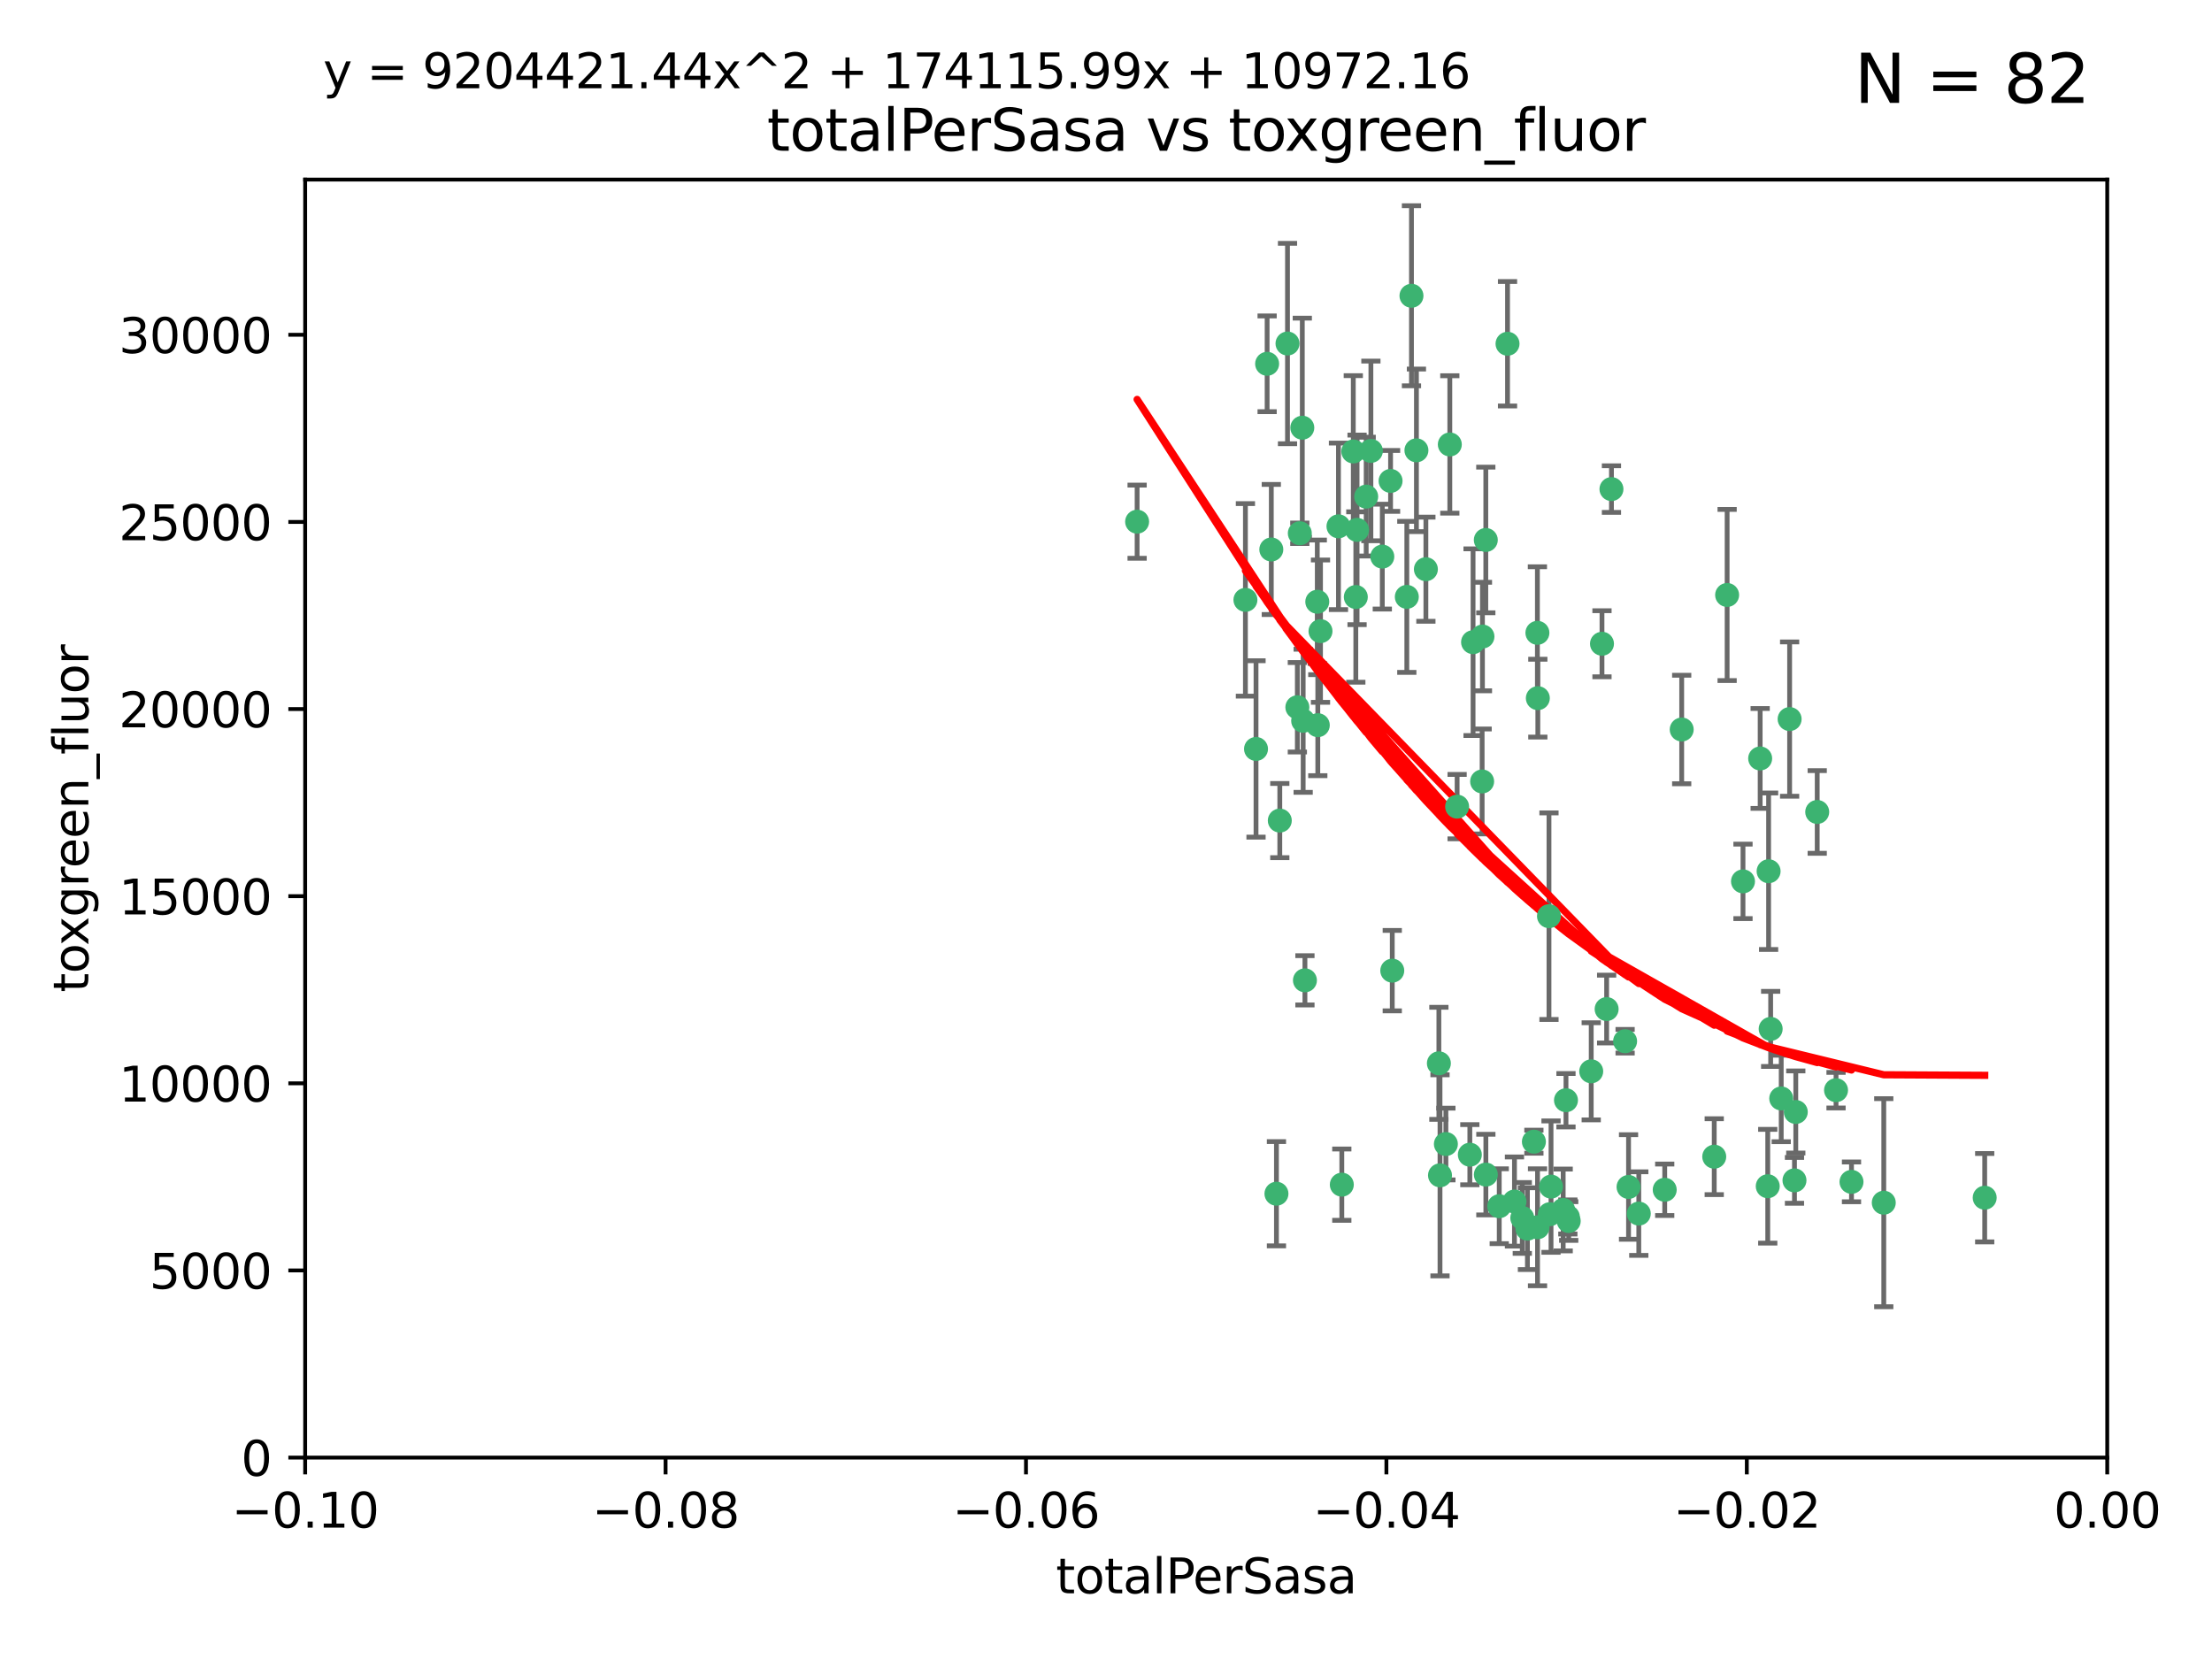 <?xml version="1.0" encoding="utf-8" standalone="no"?>
<!DOCTYPE svg PUBLIC "-//W3C//DTD SVG 1.1//EN"
  "http://www.w3.org/Graphics/SVG/1.1/DTD/svg11.dtd">
<svg xmlns:xlink="http://www.w3.org/1999/xlink" width="460.8pt" height="345.6pt" viewBox="0 0 460.8 345.6" xmlns="http://www.w3.org/2000/svg" version="1.1">
 <defs>
  <style type="text/css">*{stroke-linejoin: round; stroke-linecap: butt}</style>
 </defs>
 <g id="figure_1">
  <g id="patch_1">
   <path d="M 0 345.6 
L 460.8 345.6 
L 460.8 0 
L 0 0 
z
" style="fill: #ffffff"/>
  </g>
  <g id="axes_1">
   <g id="patch_2">
    <path d="M 63.571 303.64 
L 438.975 303.64 
L 438.975 37.411 
L 63.571 37.411 
z
" style="fill: #ffffff"/>
   </g>
   <g id="PathCollection_1">
    <defs>
     <path id="m5c915355f1" d="M 0 1.118 
C 0.297 1.118 0.581 1 0.791 0.791 
C 1 0.581 1.118 0.297 1.118 0 
C 1.118 -0.297 1 -0.581 0.791 -0.791 
C 0.581 -1 0.297 -1.118 0 -1.118 
C -0.297 -1.118 -0.581 -1 -0.791 -0.791 
C -1 -0.581 -1.118 -0.297 -1.118 0 
C -1.118 0.297 -1 0.581 -0.791 0.791 
C -0.581 1 -0.297 1.118 0 1.118 
z
" style="stroke: #3cb371"/>
    </defs>
    <g clip-path="url(#pf96f4f1f5e)">
     <use xlink:href="#m5c915355f1" x="268.211" y="71.562" style="fill: #3cb371; stroke: #3cb371"/>
     <use xlink:href="#m5c915355f1" x="275.085" y="131.48" style="fill: #3cb371; stroke: #3cb371"/>
     <use xlink:href="#m5c915355f1" x="264.836" y="114.467" style="fill: #3cb371; stroke: #3cb371"/>
     <use xlink:href="#m5c915355f1" x="282.702" y="110.38" style="fill: #3cb371; stroke: #3cb371"/>
     <use xlink:href="#m5c915355f1" x="271.293" y="89.097" style="fill: #3cb371; stroke: #3cb371"/>
     <use xlink:href="#m5c915355f1" x="236.883" y="108.676" style="fill: #3cb371; stroke: #3cb371"/>
     <use xlink:href="#m5c915355f1" x="263.965" y="75.786" style="fill: #3cb371; stroke: #3cb371"/>
     <use xlink:href="#m5c915355f1" x="274.414" y="125.356" style="fill: #3cb371; stroke: #3cb371"/>
     <use xlink:href="#m5c915355f1" x="281.916" y="94.046" style="fill: #3cb371; stroke: #3cb371"/>
     <use xlink:href="#m5c915355f1" x="261.652" y="156.019" style="fill: #3cb371; stroke: #3cb371"/>
     <use xlink:href="#m5c915355f1" x="270.262" y="147.335" style="fill: #3cb371; stroke: #3cb371"/>
     <use xlink:href="#m5c915355f1" x="259.444" y="124.965" style="fill: #3cb371; stroke: #3cb371"/>
     <use xlink:href="#m5c915355f1" x="285.583" y="93.933" style="fill: #3cb371; stroke: #3cb371"/>
     <use xlink:href="#m5c915355f1" x="287.96" y="115.953" style="fill: #3cb371; stroke: #3cb371"/>
     <use xlink:href="#m5c915355f1" x="278.828" y="109.646" style="fill: #3cb371; stroke: #3cb371"/>
     <use xlink:href="#m5c915355f1" x="284.603" y="103.453" style="fill: #3cb371; stroke: #3cb371"/>
     <use xlink:href="#m5c915355f1" x="271.473" y="150.153" style="fill: #3cb371; stroke: #3cb371"/>
     <use xlink:href="#m5c915355f1" x="295.068" y="93.812" style="fill: #3cb371; stroke: #3cb371"/>
     <use xlink:href="#m5c915355f1" x="282.441" y="124.367" style="fill: #3cb371; stroke: #3cb371"/>
     <use xlink:href="#m5c915355f1" x="266.606" y="170.94" style="fill: #3cb371; stroke: #3cb371"/>
     <use xlink:href="#m5c915355f1" x="289.681" y="100.184" style="fill: #3cb371; stroke: #3cb371"/>
     <use xlink:href="#m5c915355f1" x="297.039" y="118.577" style="fill: #3cb371; stroke: #3cb371"/>
     <use xlink:href="#m5c915355f1" x="302.023" y="92.588" style="fill: #3cb371; stroke: #3cb371"/>
     <use xlink:href="#m5c915355f1" x="319.539" y="237.833" style="fill: #3cb371; stroke: #3cb371"/>
     <use xlink:href="#m5c915355f1" x="299.98" y="244.844" style="fill: #3cb371; stroke: #3cb371"/>
     <use xlink:href="#m5c915355f1" x="335.696" y="101.886" style="fill: #3cb371; stroke: #3cb371"/>
     <use xlink:href="#m5c915355f1" x="293.065" y="124.337" style="fill: #3cb371; stroke: #3cb371"/>
     <use xlink:href="#m5c915355f1" x="314.046" y="71.61" style="fill: #3cb371; stroke: #3cb371"/>
     <use xlink:href="#m5c915355f1" x="274.522" y="151.067" style="fill: #3cb371; stroke: #3cb371"/>
     <use xlink:href="#m5c915355f1" x="290.034" y="202.203" style="fill: #3cb371; stroke: #3cb371"/>
     <use xlink:href="#m5c915355f1" x="271.842" y="204.22" style="fill: #3cb371; stroke: #3cb371"/>
     <use xlink:href="#m5c915355f1" x="279.524" y="246.787" style="fill: #3cb371; stroke: #3cb371"/>
     <use xlink:href="#m5c915355f1" x="306.866" y="133.776" style="fill: #3cb371; stroke: #3cb371"/>
     <use xlink:href="#m5c915355f1" x="270.774" y="111.087" style="fill: #3cb371; stroke: #3cb371"/>
     <use xlink:href="#m5c915355f1" x="309.521" y="112.487" style="fill: #3cb371; stroke: #3cb371"/>
     <use xlink:href="#m5c915355f1" x="294.035" y="61.614" style="fill: #3cb371; stroke: #3cb371"/>
     <use xlink:href="#m5c915355f1" x="308.755" y="162.792" style="fill: #3cb371; stroke: #3cb371"/>
     <use xlink:href="#m5c915355f1" x="341.39" y="252.814" style="fill: #3cb371; stroke: #3cb371"/>
     <use xlink:href="#m5c915355f1" x="320.359" y="145.439" style="fill: #3cb371; stroke: #3cb371"/>
     <use xlink:href="#m5c915355f1" x="309.532" y="244.691" style="fill: #3cb371; stroke: #3cb371"/>
     <use xlink:href="#m5c915355f1" x="333.723" y="134.104" style="fill: #3cb371; stroke: #3cb371"/>
     <use xlink:href="#m5c915355f1" x="339.255" y="247.267" style="fill: #3cb371; stroke: #3cb371"/>
     <use xlink:href="#m5c915355f1" x="265.908" y="248.674" style="fill: #3cb371; stroke: #3cb371"/>
     <use xlink:href="#m5c915355f1" x="320.27" y="131.829" style="fill: #3cb371; stroke: #3cb371"/>
     <use xlink:href="#m5c915355f1" x="322.853" y="252.941" style="fill: #3cb371; stroke: #3cb371"/>
     <use xlink:href="#m5c915355f1" x="306.194" y="240.543" style="fill: #3cb371; stroke: #3cb371"/>
     <use xlink:href="#m5c915355f1" x="308.822" y="132.603" style="fill: #3cb371; stroke: #3cb371"/>
     <use xlink:href="#m5c915355f1" x="303.545" y="168.036" style="fill: #3cb371; stroke: #3cb371"/>
     <use xlink:href="#m5c915355f1" x="326.223" y="229.198" style="fill: #3cb371; stroke: #3cb371"/>
     <use xlink:href="#m5c915355f1" x="322.682" y="190.856" style="fill: #3cb371; stroke: #3cb371"/>
     <use xlink:href="#m5c915355f1" x="325.64" y="252.059" style="fill: #3cb371; stroke: #3cb371"/>
     <use xlink:href="#m5c915355f1" x="323.108" y="247.195" style="fill: #3cb371; stroke: #3cb371"/>
     <use xlink:href="#m5c915355f1" x="318.192" y="255.952" style="fill: #3cb371; stroke: #3cb371"/>
     <use xlink:href="#m5c915355f1" x="312.32" y="251.277" style="fill: #3cb371; stroke: #3cb371"/>
     <use xlink:href="#m5c915355f1" x="299.745" y="221.508" style="fill: #3cb371; stroke: #3cb371"/>
     <use xlink:href="#m5c915355f1" x="301.205" y="238.323" style="fill: #3cb371; stroke: #3cb371"/>
     <use xlink:href="#m5c915355f1" x="315.493" y="250.302" style="fill: #3cb371; stroke: #3cb371"/>
     <use xlink:href="#m5c915355f1" x="317.121" y="253.724" style="fill: #3cb371; stroke: #3cb371"/>
     <use xlink:href="#m5c915355f1" x="326.612" y="253.509" style="fill: #3cb371; stroke: #3cb371"/>
     <use xlink:href="#m5c915355f1" x="338.54" y="216.908" style="fill: #3cb371; stroke: #3cb371"/>
     <use xlink:href="#m5c915355f1" x="320.295" y="255.666" style="fill: #3cb371; stroke: #3cb371"/>
     <use xlink:href="#m5c915355f1" x="334.691" y="210.208" style="fill: #3cb371; stroke: #3cb371"/>
     <use xlink:href="#m5c915355f1" x="350.329" y="151.97" style="fill: #3cb371; stroke: #3cb371"/>
     <use xlink:href="#m5c915355f1" x="368.433" y="181.494" style="fill: #3cb371; stroke: #3cb371"/>
     <use xlink:href="#m5c915355f1" x="363.098" y="183.606" style="fill: #3cb371; stroke: #3cb371"/>
     <use xlink:href="#m5c915355f1" x="346.792" y="247.85" style="fill: #3cb371; stroke: #3cb371"/>
     <use xlink:href="#m5c915355f1" x="331.48" y="223.176" style="fill: #3cb371; stroke: #3cb371"/>
     <use xlink:href="#m5c915355f1" x="357.106" y="240.958" style="fill: #3cb371; stroke: #3cb371"/>
     <use xlink:href="#m5c915355f1" x="326.794" y="254.362" style="fill: #3cb371; stroke: #3cb371"/>
     <use xlink:href="#m5c915355f1" x="368.861" y="214.339" style="fill: #3cb371; stroke: #3cb371"/>
     <use xlink:href="#m5c915355f1" x="372.811" y="149.795" style="fill: #3cb371; stroke: #3cb371"/>
     <use xlink:href="#m5c915355f1" x="359.792" y="123.943" style="fill: #3cb371; stroke: #3cb371"/>
     <use xlink:href="#m5c915355f1" x="374.096" y="231.646" style="fill: #3cb371; stroke: #3cb371"/>
     <use xlink:href="#m5c915355f1" x="378.56" y="169.147" style="fill: #3cb371; stroke: #3cb371"/>
     <use xlink:href="#m5c915355f1" x="373.823" y="245.892" style="fill: #3cb371; stroke: #3cb371"/>
     <use xlink:href="#m5c915355f1" x="368.254" y="247.114" style="fill: #3cb371; stroke: #3cb371"/>
     <use xlink:href="#m5c915355f1" x="385.701" y="246.204" style="fill: #3cb371; stroke: #3cb371"/>
     <use xlink:href="#m5c915355f1" x="371.061" y="228.828" style="fill: #3cb371; stroke: #3cb371"/>
     <use xlink:href="#m5c915355f1" x="382.481" y="227.107" style="fill: #3cb371; stroke: #3cb371"/>
     <use xlink:href="#m5c915355f1" x="366.674" y="157.999" style="fill: #3cb371; stroke: #3cb371"/>
     <use xlink:href="#m5c915355f1" x="392.424" y="250.544" style="fill: #3cb371; stroke: #3cb371"/>
     <use xlink:href="#m5c915355f1" x="413.449" y="249.505" style="fill: #3cb371; stroke: #3cb371"/>
    </g>
   </g>
   <g id="matplotlib.axis_1">
    <g id="xtick_1">
     <g id="line2d_1">
      <defs>
       <path id="medca0d088c" d="M 0 0 
L 0 3.5 
" style="stroke: #000000; stroke-width: 0.8"/>
      </defs>
      <g>
       <use xlink:href="#medca0d088c" x="63.571" y="303.64" style="stroke: #000000; stroke-width: 0.8"/>
      </g>
     </g>
     <g id="text_1">
      <!-- −0.10 -->
      <g transform="translate(48.249 318.238)scale(0.1 -0.1)">
       <defs>
        <path id="DejaVuSans-2212" d="M 678 2272 
L 4684 2272 
L 4684 1741 
L 678 1741 
L 678 2272 
z
" transform="scale(0.016)"/>
        <path id="DejaVuSans-30" d="M 2034 4250 
Q 1547 4250 1301 3770 
Q 1056 3291 1056 2328 
Q 1056 1369 1301 889 
Q 1547 409 2034 409 
Q 2525 409 2770 889 
Q 3016 1369 3016 2328 
Q 3016 3291 2770 3770 
Q 2525 4250 2034 4250 
z
M 2034 4750 
Q 2819 4750 3233 4129 
Q 3647 3509 3647 2328 
Q 3647 1150 3233 529 
Q 2819 -91 2034 -91 
Q 1250 -91 836 529 
Q 422 1150 422 2328 
Q 422 3509 836 4129 
Q 1250 4750 2034 4750 
z
" transform="scale(0.016)"/>
        <path id="DejaVuSans-2e" d="M 684 794 
L 1344 794 
L 1344 0 
L 684 0 
L 684 794 
z
" transform="scale(0.016)"/>
        <path id="DejaVuSans-31" d="M 794 531 
L 1825 531 
L 1825 4091 
L 703 3866 
L 703 4441 
L 1819 4666 
L 2450 4666 
L 2450 531 
L 3481 531 
L 3481 0 
L 794 0 
L 794 531 
z
" transform="scale(0.016)"/>
       </defs>
       <use xlink:href="#DejaVuSans-2212"/>
       <use xlink:href="#DejaVuSans-30" x="83.789"/>
       <use xlink:href="#DejaVuSans-2e" x="147.412"/>
       <use xlink:href="#DejaVuSans-31" x="179.199"/>
       <use xlink:href="#DejaVuSans-30" x="242.822"/>
      </g>
     </g>
    </g>
    <g id="xtick_2">
     <g id="line2d_2">
      <g>
       <use xlink:href="#medca0d088c" x="138.652" y="303.64" style="stroke: #000000; stroke-width: 0.8"/>
      </g>
     </g>
     <g id="text_2">
      <!-- −0.08 -->
      <g transform="translate(123.329 318.238)scale(0.1 -0.1)">
       <defs>
        <path id="DejaVuSans-38" d="M 2034 2216 
Q 1584 2216 1326 1975 
Q 1069 1734 1069 1313 
Q 1069 891 1326 650 
Q 1584 409 2034 409 
Q 2484 409 2743 651 
Q 3003 894 3003 1313 
Q 3003 1734 2745 1975 
Q 2488 2216 2034 2216 
z
M 1403 2484 
Q 997 2584 770 2862 
Q 544 3141 544 3541 
Q 544 4100 942 4425 
Q 1341 4750 2034 4750 
Q 2731 4750 3128 4425 
Q 3525 4100 3525 3541 
Q 3525 3141 3298 2862 
Q 3072 2584 2669 2484 
Q 3125 2378 3379 2068 
Q 3634 1759 3634 1313 
Q 3634 634 3220 271 
Q 2806 -91 2034 -91 
Q 1263 -91 848 271 
Q 434 634 434 1313 
Q 434 1759 690 2068 
Q 947 2378 1403 2484 
z
M 1172 3481 
Q 1172 3119 1398 2916 
Q 1625 2713 2034 2713 
Q 2441 2713 2670 2916 
Q 2900 3119 2900 3481 
Q 2900 3844 2670 4047 
Q 2441 4250 2034 4250 
Q 1625 4250 1398 4047 
Q 1172 3844 1172 3481 
z
" transform="scale(0.016)"/>
       </defs>
       <use xlink:href="#DejaVuSans-2212"/>
       <use xlink:href="#DejaVuSans-30" x="83.789"/>
       <use xlink:href="#DejaVuSans-2e" x="147.412"/>
       <use xlink:href="#DejaVuSans-30" x="179.199"/>
       <use xlink:href="#DejaVuSans-38" x="242.822"/>
      </g>
     </g>
    </g>
    <g id="xtick_3">
     <g id="line2d_3">
      <g>
       <use xlink:href="#medca0d088c" x="213.733" y="303.64" style="stroke: #000000; stroke-width: 0.8"/>
      </g>
     </g>
     <g id="text_3">
      <!-- −0.06 -->
      <g transform="translate(198.41 318.238)scale(0.1 -0.1)">
       <defs>
        <path id="DejaVuSans-36" d="M 2113 2584 
Q 1688 2584 1439 2293 
Q 1191 2003 1191 1497 
Q 1191 994 1439 701 
Q 1688 409 2113 409 
Q 2538 409 2786 701 
Q 3034 994 3034 1497 
Q 3034 2003 2786 2293 
Q 2538 2584 2113 2584 
z
M 3366 4563 
L 3366 3988 
Q 3128 4100 2886 4159 
Q 2644 4219 2406 4219 
Q 1781 4219 1451 3797 
Q 1122 3375 1075 2522 
Q 1259 2794 1537 2939 
Q 1816 3084 2150 3084 
Q 2853 3084 3261 2657 
Q 3669 2231 3669 1497 
Q 3669 778 3244 343 
Q 2819 -91 2113 -91 
Q 1303 -91 875 529 
Q 447 1150 447 2328 
Q 447 3434 972 4092 
Q 1497 4750 2381 4750 
Q 2619 4750 2861 4703 
Q 3103 4656 3366 4563 
z
" transform="scale(0.016)"/>
       </defs>
       <use xlink:href="#DejaVuSans-2212"/>
       <use xlink:href="#DejaVuSans-30" x="83.789"/>
       <use xlink:href="#DejaVuSans-2e" x="147.412"/>
       <use xlink:href="#DejaVuSans-30" x="179.199"/>
       <use xlink:href="#DejaVuSans-36" x="242.822"/>
      </g>
     </g>
    </g>
    <g id="xtick_4">
     <g id="line2d_4">
      <g>
       <use xlink:href="#medca0d088c" x="288.813" y="303.64" style="stroke: #000000; stroke-width: 0.8"/>
      </g>
     </g>
     <g id="text_4">
      <!-- −0.04 -->
      <g transform="translate(273.491 318.238)scale(0.1 -0.1)">
       <defs>
        <path id="DejaVuSans-34" d="M 2419 4116 
L 825 1625 
L 2419 1625 
L 2419 4116 
z
M 2253 4666 
L 3047 4666 
L 3047 1625 
L 3713 1625 
L 3713 1100 
L 3047 1100 
L 3047 0 
L 2419 0 
L 2419 1100 
L 313 1100 
L 313 1709 
L 2253 4666 
z
" transform="scale(0.016)"/>
       </defs>
       <use xlink:href="#DejaVuSans-2212"/>
       <use xlink:href="#DejaVuSans-30" x="83.789"/>
       <use xlink:href="#DejaVuSans-2e" x="147.412"/>
       <use xlink:href="#DejaVuSans-30" x="179.199"/>
       <use xlink:href="#DejaVuSans-34" x="242.822"/>
      </g>
     </g>
    </g>
    <g id="xtick_5">
     <g id="line2d_5">
      <g>
       <use xlink:href="#medca0d088c" x="363.894" y="303.64" style="stroke: #000000; stroke-width: 0.8"/>
      </g>
     </g>
     <g id="text_5">
      <!-- −0.02 -->
      <g transform="translate(348.572 318.238)scale(0.1 -0.1)">
       <defs>
        <path id="DejaVuSans-32" d="M 1228 531 
L 3431 531 
L 3431 0 
L 469 0 
L 469 531 
Q 828 903 1448 1529 
Q 2069 2156 2228 2338 
Q 2531 2678 2651 2914 
Q 2772 3150 2772 3378 
Q 2772 3750 2511 3984 
Q 2250 4219 1831 4219 
Q 1534 4219 1204 4116 
Q 875 4013 500 3803 
L 500 4441 
Q 881 4594 1212 4672 
Q 1544 4750 1819 4750 
Q 2544 4750 2975 4387 
Q 3406 4025 3406 3419 
Q 3406 3131 3298 2873 
Q 3191 2616 2906 2266 
Q 2828 2175 2409 1742 
Q 1991 1309 1228 531 
z
" transform="scale(0.016)"/>
       </defs>
       <use xlink:href="#DejaVuSans-2212"/>
       <use xlink:href="#DejaVuSans-30" x="83.789"/>
       <use xlink:href="#DejaVuSans-2e" x="147.412"/>
       <use xlink:href="#DejaVuSans-30" x="179.199"/>
       <use xlink:href="#DejaVuSans-32" x="242.822"/>
      </g>
     </g>
    </g>
    <g id="xtick_6">
     <g id="line2d_6">
      <g>
       <use xlink:href="#medca0d088c" x="438.975" y="303.64" style="stroke: #000000; stroke-width: 0.8"/>
      </g>
     </g>
     <g id="text_6">
      <!-- 0.00 -->
      <g transform="translate(427.842 318.238)scale(0.1 -0.1)">
       <use xlink:href="#DejaVuSans-30"/>
       <use xlink:href="#DejaVuSans-2e" x="63.623"/>
       <use xlink:href="#DejaVuSans-30" x="95.41"/>
       <use xlink:href="#DejaVuSans-30" x="159.033"/>
      </g>
     </g>
    </g>
    <g id="text_7">
     <!-- totalPerSasa -->
     <g transform="translate(219.968 331.917)scale(0.1 -0.1)">
      <defs>
       <path id="DejaVuSans-74" d="M 1172 4494 
L 1172 3500 
L 2356 3500 
L 2356 3053 
L 1172 3053 
L 1172 1153 
Q 1172 725 1289 603 
Q 1406 481 1766 481 
L 2356 481 
L 2356 0 
L 1766 0 
Q 1100 0 847 248 
Q 594 497 594 1153 
L 594 3053 
L 172 3053 
L 172 3500 
L 594 3500 
L 594 4494 
L 1172 4494 
z
" transform="scale(0.016)"/>
       <path id="DejaVuSans-6f" d="M 1959 3097 
Q 1497 3097 1228 2736 
Q 959 2375 959 1747 
Q 959 1119 1226 758 
Q 1494 397 1959 397 
Q 2419 397 2687 759 
Q 2956 1122 2956 1747 
Q 2956 2369 2687 2733 
Q 2419 3097 1959 3097 
z
M 1959 3584 
Q 2709 3584 3137 3096 
Q 3566 2609 3566 1747 
Q 3566 888 3137 398 
Q 2709 -91 1959 -91 
Q 1206 -91 779 398 
Q 353 888 353 1747 
Q 353 2609 779 3096 
Q 1206 3584 1959 3584 
z
" transform="scale(0.016)"/>
       <path id="DejaVuSans-61" d="M 2194 1759 
Q 1497 1759 1228 1600 
Q 959 1441 959 1056 
Q 959 750 1161 570 
Q 1363 391 1709 391 
Q 2188 391 2477 730 
Q 2766 1069 2766 1631 
L 2766 1759 
L 2194 1759 
z
M 3341 1997 
L 3341 0 
L 2766 0 
L 2766 531 
Q 2569 213 2275 61 
Q 1981 -91 1556 -91 
Q 1019 -91 701 211 
Q 384 513 384 1019 
Q 384 1609 779 1909 
Q 1175 2209 1959 2209 
L 2766 2209 
L 2766 2266 
Q 2766 2663 2505 2880 
Q 2244 3097 1772 3097 
Q 1472 3097 1187 3025 
Q 903 2953 641 2809 
L 641 3341 
Q 956 3463 1253 3523 
Q 1550 3584 1831 3584 
Q 2591 3584 2966 3190 
Q 3341 2797 3341 1997 
z
" transform="scale(0.016)"/>
       <path id="DejaVuSans-6c" d="M 603 4863 
L 1178 4863 
L 1178 0 
L 603 0 
L 603 4863 
z
" transform="scale(0.016)"/>
       <path id="DejaVuSans-50" d="M 1259 4147 
L 1259 2394 
L 2053 2394 
Q 2494 2394 2734 2622 
Q 2975 2850 2975 3272 
Q 2975 3691 2734 3919 
Q 2494 4147 2053 4147 
L 1259 4147 
z
M 628 4666 
L 2053 4666 
Q 2838 4666 3239 4311 
Q 3641 3956 3641 3272 
Q 3641 2581 3239 2228 
Q 2838 1875 2053 1875 
L 1259 1875 
L 1259 0 
L 628 0 
L 628 4666 
z
" transform="scale(0.016)"/>
       <path id="DejaVuSans-65" d="M 3597 1894 
L 3597 1613 
L 953 1613 
Q 991 1019 1311 708 
Q 1631 397 2203 397 
Q 2534 397 2845 478 
Q 3156 559 3463 722 
L 3463 178 
Q 3153 47 2828 -22 
Q 2503 -91 2169 -91 
Q 1331 -91 842 396 
Q 353 884 353 1716 
Q 353 2575 817 3079 
Q 1281 3584 2069 3584 
Q 2775 3584 3186 3129 
Q 3597 2675 3597 1894 
z
M 3022 2063 
Q 3016 2534 2758 2815 
Q 2500 3097 2075 3097 
Q 1594 3097 1305 2825 
Q 1016 2553 972 2059 
L 3022 2063 
z
" transform="scale(0.016)"/>
       <path id="DejaVuSans-72" d="M 2631 2963 
Q 2534 3019 2420 3045 
Q 2306 3072 2169 3072 
Q 1681 3072 1420 2755 
Q 1159 2438 1159 1844 
L 1159 0 
L 581 0 
L 581 3500 
L 1159 3500 
L 1159 2956 
Q 1341 3275 1631 3429 
Q 1922 3584 2338 3584 
Q 2397 3584 2469 3576 
Q 2541 3569 2628 3553 
L 2631 2963 
z
" transform="scale(0.016)"/>
       <path id="DejaVuSans-53" d="M 3425 4513 
L 3425 3897 
Q 3066 4069 2747 4153 
Q 2428 4238 2131 4238 
Q 1616 4238 1336 4038 
Q 1056 3838 1056 3469 
Q 1056 3159 1242 3001 
Q 1428 2844 1947 2747 
L 2328 2669 
Q 3034 2534 3370 2195 
Q 3706 1856 3706 1288 
Q 3706 609 3251 259 
Q 2797 -91 1919 -91 
Q 1588 -91 1214 -16 
Q 841 59 441 206 
L 441 856 
Q 825 641 1194 531 
Q 1563 422 1919 422 
Q 2459 422 2753 634 
Q 3047 847 3047 1241 
Q 3047 1584 2836 1778 
Q 2625 1972 2144 2069 
L 1759 2144 
Q 1053 2284 737 2584 
Q 422 2884 422 3419 
Q 422 4038 858 4394 
Q 1294 4750 2059 4750 
Q 2388 4750 2728 4690 
Q 3069 4631 3425 4513 
z
" transform="scale(0.016)"/>
       <path id="DejaVuSans-73" d="M 2834 3397 
L 2834 2853 
Q 2591 2978 2328 3040 
Q 2066 3103 1784 3103 
Q 1356 3103 1142 2972 
Q 928 2841 928 2578 
Q 928 2378 1081 2264 
Q 1234 2150 1697 2047 
L 1894 2003 
Q 2506 1872 2764 1633 
Q 3022 1394 3022 966 
Q 3022 478 2636 193 
Q 2250 -91 1575 -91 
Q 1294 -91 989 -36 
Q 684 19 347 128 
L 347 722 
Q 666 556 975 473 
Q 1284 391 1588 391 
Q 1994 391 2212 530 
Q 2431 669 2431 922 
Q 2431 1156 2273 1281 
Q 2116 1406 1581 1522 
L 1381 1569 
Q 847 1681 609 1914 
Q 372 2147 372 2553 
Q 372 3047 722 3315 
Q 1072 3584 1716 3584 
Q 2034 3584 2315 3537 
Q 2597 3491 2834 3397 
z
" transform="scale(0.016)"/>
      </defs>
      <use xlink:href="#DejaVuSans-74"/>
      <use xlink:href="#DejaVuSans-6f" x="39.209"/>
      <use xlink:href="#DejaVuSans-74" x="100.391"/>
      <use xlink:href="#DejaVuSans-61" x="139.6"/>
      <use xlink:href="#DejaVuSans-6c" x="200.879"/>
      <use xlink:href="#DejaVuSans-50" x="228.662"/>
      <use xlink:href="#DejaVuSans-65" x="285.34"/>
      <use xlink:href="#DejaVuSans-72" x="346.863"/>
      <use xlink:href="#DejaVuSans-53" x="387.977"/>
      <use xlink:href="#DejaVuSans-61" x="451.453"/>
      <use xlink:href="#DejaVuSans-73" x="512.732"/>
      <use xlink:href="#DejaVuSans-61" x="564.832"/>
     </g>
    </g>
   </g>
   <g id="matplotlib.axis_2">
    <g id="ytick_1">
     <g id="line2d_7">
      <defs>
       <path id="m2ade413646" d="M 0 0 
L -3.5 0 
" style="stroke: #000000; stroke-width: 0.8"/>
      </defs>
      <g>
       <use xlink:href="#m2ade413646" x="63.571" y="303.64" style="stroke: #000000; stroke-width: 0.8"/>
      </g>
     </g>
     <g id="text_8">
      <!-- 0 -->
      <g transform="translate(50.209 307.439)scale(0.1 -0.1)">
       <use xlink:href="#DejaVuSans-30"/>
      </g>
     </g>
    </g>
    <g id="ytick_2">
     <g id="line2d_8">
      <g>
       <use xlink:href="#m2ade413646" x="63.571" y="264.657" style="stroke: #000000; stroke-width: 0.8"/>
      </g>
     </g>
     <g id="text_9">
      <!-- 5000 -->
      <g transform="translate(31.121 268.457)scale(0.1 -0.1)">
       <defs>
        <path id="DejaVuSans-35" d="M 691 4666 
L 3169 4666 
L 3169 4134 
L 1269 4134 
L 1269 2991 
Q 1406 3038 1543 3061 
Q 1681 3084 1819 3084 
Q 2600 3084 3056 2656 
Q 3513 2228 3513 1497 
Q 3513 744 3044 326 
Q 2575 -91 1722 -91 
Q 1428 -91 1123 -41 
Q 819 9 494 109 
L 494 744 
Q 775 591 1075 516 
Q 1375 441 1709 441 
Q 2250 441 2565 725 
Q 2881 1009 2881 1497 
Q 2881 1984 2565 2268 
Q 2250 2553 1709 2553 
Q 1456 2553 1204 2497 
Q 953 2441 691 2322 
L 691 4666 
z
" transform="scale(0.016)"/>
       </defs>
       <use xlink:href="#DejaVuSans-35"/>
       <use xlink:href="#DejaVuSans-30" x="63.623"/>
       <use xlink:href="#DejaVuSans-30" x="127.246"/>
       <use xlink:href="#DejaVuSans-30" x="190.869"/>
      </g>
     </g>
    </g>
    <g id="ytick_3">
     <g id="line2d_9">
      <g>
       <use xlink:href="#m2ade413646" x="63.571" y="225.675" style="stroke: #000000; stroke-width: 0.8"/>
      </g>
     </g>
     <g id="text_10">
      <!-- 10000 -->
      <g transform="translate(24.759 229.474)scale(0.1 -0.1)">
       <use xlink:href="#DejaVuSans-31"/>
       <use xlink:href="#DejaVuSans-30" x="63.623"/>
       <use xlink:href="#DejaVuSans-30" x="127.246"/>
       <use xlink:href="#DejaVuSans-30" x="190.869"/>
       <use xlink:href="#DejaVuSans-30" x="254.492"/>
      </g>
     </g>
    </g>
    <g id="ytick_4">
     <g id="line2d_10">
      <g>
       <use xlink:href="#m2ade413646" x="63.571" y="186.692" style="stroke: #000000; stroke-width: 0.8"/>
      </g>
     </g>
     <g id="text_11">
      <!-- 15000 -->
      <g transform="translate(24.759 190.492)scale(0.1 -0.1)">
       <use xlink:href="#DejaVuSans-31"/>
       <use xlink:href="#DejaVuSans-35" x="63.623"/>
       <use xlink:href="#DejaVuSans-30" x="127.246"/>
       <use xlink:href="#DejaVuSans-30" x="190.869"/>
       <use xlink:href="#DejaVuSans-30" x="254.492"/>
      </g>
     </g>
    </g>
    <g id="ytick_5">
     <g id="line2d_11">
      <g>
       <use xlink:href="#m2ade413646" x="63.571" y="147.71" style="stroke: #000000; stroke-width: 0.8"/>
      </g>
     </g>
     <g id="text_12">
      <!-- 20000 -->
      <g transform="translate(24.759 151.509)scale(0.1 -0.1)">
       <use xlink:href="#DejaVuSans-32"/>
       <use xlink:href="#DejaVuSans-30" x="63.623"/>
       <use xlink:href="#DejaVuSans-30" x="127.246"/>
       <use xlink:href="#DejaVuSans-30" x="190.869"/>
       <use xlink:href="#DejaVuSans-30" x="254.492"/>
      </g>
     </g>
    </g>
    <g id="ytick_6">
     <g id="line2d_12">
      <g>
       <use xlink:href="#m2ade413646" x="63.571" y="108.727" style="stroke: #000000; stroke-width: 0.8"/>
      </g>
     </g>
     <g id="text_13">
      <!-- 25000 -->
      <g transform="translate(24.759 112.527)scale(0.1 -0.1)">
       <use xlink:href="#DejaVuSans-32"/>
       <use xlink:href="#DejaVuSans-35" x="63.623"/>
       <use xlink:href="#DejaVuSans-30" x="127.246"/>
       <use xlink:href="#DejaVuSans-30" x="190.869"/>
       <use xlink:href="#DejaVuSans-30" x="254.492"/>
      </g>
     </g>
    </g>
    <g id="ytick_7">
     <g id="line2d_13">
      <g>
       <use xlink:href="#m2ade413646" x="63.571" y="69.745" style="stroke: #000000; stroke-width: 0.8"/>
      </g>
     </g>
     <g id="text_14">
      <!-- 30000 -->
      <g transform="translate(24.759 73.544)scale(0.1 -0.1)">
       <defs>
        <path id="DejaVuSans-33" d="M 2597 2516 
Q 3050 2419 3304 2112 
Q 3559 1806 3559 1356 
Q 3559 666 3084 287 
Q 2609 -91 1734 -91 
Q 1441 -91 1130 -33 
Q 819 25 488 141 
L 488 750 
Q 750 597 1062 519 
Q 1375 441 1716 441 
Q 2309 441 2620 675 
Q 2931 909 2931 1356 
Q 2931 1769 2642 2001 
Q 2353 2234 1838 2234 
L 1294 2234 
L 1294 2753 
L 1863 2753 
Q 2328 2753 2575 2939 
Q 2822 3125 2822 3475 
Q 2822 3834 2567 4026 
Q 2313 4219 1838 4219 
Q 1578 4219 1281 4162 
Q 984 4106 628 3988 
L 628 4550 
Q 988 4650 1302 4700 
Q 1616 4750 1894 4750 
Q 2613 4750 3031 4423 
Q 3450 4097 3450 3541 
Q 3450 3153 3228 2886 
Q 3006 2619 2597 2516 
z
" transform="scale(0.016)"/>
       </defs>
       <use xlink:href="#DejaVuSans-33"/>
       <use xlink:href="#DejaVuSans-30" x="63.623"/>
       <use xlink:href="#DejaVuSans-30" x="127.246"/>
       <use xlink:href="#DejaVuSans-30" x="190.869"/>
       <use xlink:href="#DejaVuSans-30" x="254.492"/>
      </g>
     </g>
    </g>
    <g id="text_15">
     <!-- toxgreen_fluor -->
     <g transform="translate(18.401 206.72)rotate(-90)scale(0.1 -0.1)">
      <defs>
       <path id="DejaVuSans-78" d="M 3513 3500 
L 2247 1797 
L 3578 0 
L 2900 0 
L 1881 1375 
L 863 0 
L 184 0 
L 1544 1831 
L 300 3500 
L 978 3500 
L 1906 2253 
L 2834 3500 
L 3513 3500 
z
" transform="scale(0.016)"/>
       <path id="DejaVuSans-67" d="M 2906 1791 
Q 2906 2416 2648 2759 
Q 2391 3103 1925 3103 
Q 1463 3103 1205 2759 
Q 947 2416 947 1791 
Q 947 1169 1205 825 
Q 1463 481 1925 481 
Q 2391 481 2648 825 
Q 2906 1169 2906 1791 
z
M 3481 434 
Q 3481 -459 3084 -895 
Q 2688 -1331 1869 -1331 
Q 1566 -1331 1297 -1286 
Q 1028 -1241 775 -1147 
L 775 -588 
Q 1028 -725 1275 -790 
Q 1522 -856 1778 -856 
Q 2344 -856 2625 -561 
Q 2906 -266 2906 331 
L 2906 616 
Q 2728 306 2450 153 
Q 2172 0 1784 0 
Q 1141 0 747 490 
Q 353 981 353 1791 
Q 353 2603 747 3093 
Q 1141 3584 1784 3584 
Q 2172 3584 2450 3431 
Q 2728 3278 2906 2969 
L 2906 3500 
L 3481 3500 
L 3481 434 
z
" transform="scale(0.016)"/>
       <path id="DejaVuSans-6e" d="M 3513 2113 
L 3513 0 
L 2938 0 
L 2938 2094 
Q 2938 2591 2744 2837 
Q 2550 3084 2163 3084 
Q 1697 3084 1428 2787 
Q 1159 2491 1159 1978 
L 1159 0 
L 581 0 
L 581 3500 
L 1159 3500 
L 1159 2956 
Q 1366 3272 1645 3428 
Q 1925 3584 2291 3584 
Q 2894 3584 3203 3211 
Q 3513 2838 3513 2113 
z
" transform="scale(0.016)"/>
       <path id="DejaVuSans-5f" d="M 3263 -1063 
L 3263 -1509 
L -63 -1509 
L -63 -1063 
L 3263 -1063 
z
" transform="scale(0.016)"/>
       <path id="DejaVuSans-66" d="M 2375 4863 
L 2375 4384 
L 1825 4384 
Q 1516 4384 1395 4259 
Q 1275 4134 1275 3809 
L 1275 3500 
L 2222 3500 
L 2222 3053 
L 1275 3053 
L 1275 0 
L 697 0 
L 697 3053 
L 147 3053 
L 147 3500 
L 697 3500 
L 697 3744 
Q 697 4328 969 4595 
Q 1241 4863 1831 4863 
L 2375 4863 
z
" transform="scale(0.016)"/>
       <path id="DejaVuSans-75" d="M 544 1381 
L 544 3500 
L 1119 3500 
L 1119 1403 
Q 1119 906 1312 657 
Q 1506 409 1894 409 
Q 2359 409 2629 706 
Q 2900 1003 2900 1516 
L 2900 3500 
L 3475 3500 
L 3475 0 
L 2900 0 
L 2900 538 
Q 2691 219 2414 64 
Q 2138 -91 1772 -91 
Q 1169 -91 856 284 
Q 544 659 544 1381 
z
M 1991 3584 
L 1991 3584 
z
" transform="scale(0.016)"/>
      </defs>
      <use xlink:href="#DejaVuSans-74"/>
      <use xlink:href="#DejaVuSans-6f" x="39.209"/>
      <use xlink:href="#DejaVuSans-78" x="97.266"/>
      <use xlink:href="#DejaVuSans-67" x="156.445"/>
      <use xlink:href="#DejaVuSans-72" x="219.922"/>
      <use xlink:href="#DejaVuSans-65" x="258.785"/>
      <use xlink:href="#DejaVuSans-65" x="320.309"/>
      <use xlink:href="#DejaVuSans-6e" x="381.832"/>
      <use xlink:href="#DejaVuSans-5f" x="445.211"/>
      <use xlink:href="#DejaVuSans-66" x="495.211"/>
      <use xlink:href="#DejaVuSans-6c" x="530.416"/>
      <use xlink:href="#DejaVuSans-75" x="558.199"/>
      <use xlink:href="#DejaVuSans-6f" x="621.578"/>
      <use xlink:href="#DejaVuSans-72" x="682.76"/>
     </g>
    </g>
   </g>
   <g id="LineCollection_1">
    <path d="M 268.211 92.434 
L 268.211 50.691 
" clip-path="url(#pf96f4f1f5e)" style="fill: none; stroke: #696969"/>
    <path d="M 275.085 146.307 
L 275.085 116.654 
" clip-path="url(#pf96f4f1f5e)" style="fill: none; stroke: #696969"/>
    <path d="M 264.836 128.017 
L 264.836 100.917 
" clip-path="url(#pf96f4f1f5e)" style="fill: none; stroke: #696969"/>
    <path d="M 282.702 130.124 
L 282.702 90.636 
" clip-path="url(#pf96f4f1f5e)" style="fill: none; stroke: #696969"/>
    <path d="M 271.293 111.917 
L 271.293 66.277 
" clip-path="url(#pf96f4f1f5e)" style="fill: none; stroke: #696969"/>
    <path d="M 236.883 116.296 
L 236.883 101.057 
" clip-path="url(#pf96f4f1f5e)" style="fill: none; stroke: #696969"/>
    <path d="M 263.965 85.756 
L 263.965 65.815 
" clip-path="url(#pf96f4f1f5e)" style="fill: none; stroke: #696969"/>
    <path d="M 274.414 138.211 
L 274.414 112.501 
" clip-path="url(#pf96f4f1f5e)" style="fill: none; stroke: #696969"/>
    <path d="M 281.916 109.836 
L 281.916 78.257 
" clip-path="url(#pf96f4f1f5e)" style="fill: none; stroke: #696969"/>
    <path d="M 261.652 174.39 
L 261.652 137.647 
" clip-path="url(#pf96f4f1f5e)" style="fill: none; stroke: #696969"/>
    <path d="M 270.262 156.65 
L 270.262 138.02 
" clip-path="url(#pf96f4f1f5e)" style="fill: none; stroke: #696969"/>
    <path d="M 259.444 145.018 
L 259.444 104.912 
" clip-path="url(#pf96f4f1f5e)" style="fill: none; stroke: #696969"/>
    <path d="M 285.583 112.649 
L 285.583 75.218 
" clip-path="url(#pf96f4f1f5e)" style="fill: none; stroke: #696969"/>
    <path d="M 287.96 126.872 
L 287.96 105.035 
" clip-path="url(#pf96f4f1f5e)" style="fill: none; stroke: #696969"/>
    <path d="M 278.828 126.988 
L 278.828 92.305 
" clip-path="url(#pf96f4f1f5e)" style="fill: none; stroke: #696969"/>
    <path d="M 284.603 115.826 
L 284.603 91.08 
" clip-path="url(#pf96f4f1f5e)" style="fill: none; stroke: #696969"/>
    <path d="M 271.473 165.057 
L 271.473 135.25 
" clip-path="url(#pf96f4f1f5e)" style="fill: none; stroke: #696969"/>
    <path d="M 295.068 110.745 
L 295.068 76.878 
" clip-path="url(#pf96f4f1f5e)" style="fill: none; stroke: #696969"/>
    <path d="M 282.441 142.114 
L 282.441 106.621 
" clip-path="url(#pf96f4f1f5e)" style="fill: none; stroke: #696969"/>
    <path d="M 266.606 178.667 
L 266.606 163.212 
" clip-path="url(#pf96f4f1f5e)" style="fill: none; stroke: #696969"/>
    <path d="M 289.681 106.525 
L 289.681 93.844 
" clip-path="url(#pf96f4f1f5e)" style="fill: none; stroke: #696969"/>
    <path d="M 297.039 129.424 
L 297.039 107.731 
" clip-path="url(#pf96f4f1f5e)" style="fill: none; stroke: #696969"/>
    <path d="M 302.023 106.902 
L 302.023 78.274 
" clip-path="url(#pf96f4f1f5e)" style="fill: none; stroke: #696969"/>
    <path d="M 319.539 240.234 
L 319.539 235.431 
" clip-path="url(#pf96f4f1f5e)" style="fill: none; stroke: #696969"/>
    <path d="M 299.98 265.789 
L 299.98 223.9 
" clip-path="url(#pf96f4f1f5e)" style="fill: none; stroke: #696969"/>
    <path d="M 335.696 106.741 
L 335.696 97.032 
" clip-path="url(#pf96f4f1f5e)" style="fill: none; stroke: #696969"/>
    <path d="M 293.065 140.07 
L 293.065 108.604 
" clip-path="url(#pf96f4f1f5e)" style="fill: none; stroke: #696969"/>
    <path d="M 314.046 84.576 
L 314.046 58.645 
" clip-path="url(#pf96f4f1f5e)" style="fill: none; stroke: #696969"/>
    <path d="M 274.522 161.588 
L 274.522 140.547 
" clip-path="url(#pf96f4f1f5e)" style="fill: none; stroke: #696969"/>
    <path d="M 290.034 210.579 
L 290.034 193.826 
" clip-path="url(#pf96f4f1f5e)" style="fill: none; stroke: #696969"/>
    <path d="M 271.842 209.352 
L 271.842 199.087 
" clip-path="url(#pf96f4f1f5e)" style="fill: none; stroke: #696969"/>
    <path d="M 279.524 254.215 
L 279.524 239.358 
" clip-path="url(#pf96f4f1f5e)" style="fill: none; stroke: #696969"/>
    <path d="M 306.866 153.222 
L 306.866 114.33 
" clip-path="url(#pf96f4f1f5e)" style="fill: none; stroke: #696969"/>
    <path d="M 270.774 113.226 
L 270.774 108.949 
" clip-path="url(#pf96f4f1f5e)" style="fill: none; stroke: #696969"/>
    <path d="M 309.521 127.655 
L 309.521 97.319 
" clip-path="url(#pf96f4f1f5e)" style="fill: none; stroke: #696969"/>
    <path d="M 294.035 80.373 
L 294.035 42.855 
" clip-path="url(#pf96f4f1f5e)" style="fill: none; stroke: #696969"/>
    <path d="M 308.755 173.718 
L 308.755 151.865 
" clip-path="url(#pf96f4f1f5e)" style="fill: none; stroke: #696969"/>
    <path d="M 341.39 261.522 
L 341.39 244.105 
" clip-path="url(#pf96f4f1f5e)" style="fill: none; stroke: #696969"/>
    <path d="M 320.359 153.546 
L 320.359 137.331 
" clip-path="url(#pf96f4f1f5e)" style="fill: none; stroke: #696969"/>
    <path d="M 309.532 253.088 
L 309.532 236.294 
" clip-path="url(#pf96f4f1f5e)" style="fill: none; stroke: #696969"/>
    <path d="M 333.723 140.983 
L 333.723 127.226 
" clip-path="url(#pf96f4f1f5e)" style="fill: none; stroke: #696969"/>
    <path d="M 339.255 258.157 
L 339.255 236.377 
" clip-path="url(#pf96f4f1f5e)" style="fill: none; stroke: #696969"/>
    <path d="M 265.908 259.535 
L 265.908 237.813 
" clip-path="url(#pf96f4f1f5e)" style="fill: none; stroke: #696969"/>
    <path d="M 320.27 145.591 
L 320.27 118.067 
" clip-path="url(#pf96f4f1f5e)" style="fill: none; stroke: #696969"/>
    <path d="M 322.853 253.603 
L 322.853 252.279 
" clip-path="url(#pf96f4f1f5e)" style="fill: none; stroke: #696969"/>
    <path d="M 306.194 246.81 
L 306.194 234.275 
" clip-path="url(#pf96f4f1f5e)" style="fill: none; stroke: #696969"/>
    <path d="M 308.822 143.904 
L 308.822 121.303 
" clip-path="url(#pf96f4f1f5e)" style="fill: none; stroke: #696969"/>
    <path d="M 303.545 174.742 
L 303.545 161.329 
" clip-path="url(#pf96f4f1f5e)" style="fill: none; stroke: #696969"/>
    <path d="M 326.223 234.763 
L 326.223 223.632 
" clip-path="url(#pf96f4f1f5e)" style="fill: none; stroke: #696969"/>
    <path d="M 322.682 212.373 
L 322.682 169.339 
" clip-path="url(#pf96f4f1f5e)" style="fill: none; stroke: #696969"/>
    <path d="M 325.64 260.585 
L 325.64 243.534 
" clip-path="url(#pf96f4f1f5e)" style="fill: none; stroke: #696969"/>
    <path d="M 323.108 260.88 
L 323.108 233.51 
" clip-path="url(#pf96f4f1f5e)" style="fill: none; stroke: #696969"/>
    <path d="M 318.192 264.468 
L 318.192 247.435 
" clip-path="url(#pf96f4f1f5e)" style="fill: none; stroke: #696969"/>
    <path d="M 312.32 259.072 
L 312.32 243.481 
" clip-path="url(#pf96f4f1f5e)" style="fill: none; stroke: #696969"/>
    <path d="M 299.745 233.182 
L 299.745 209.833 
" clip-path="url(#pf96f4f1f5e)" style="fill: none; stroke: #696969"/>
    <path d="M 301.205 245.797 
L 301.205 230.849 
" clip-path="url(#pf96f4f1f5e)" style="fill: none; stroke: #696969"/>
    <path d="M 315.493 259.588 
L 315.493 241.016 
" clip-path="url(#pf96f4f1f5e)" style="fill: none; stroke: #696969"/>
    <path d="M 317.121 261.105 
L 317.121 246.342 
" clip-path="url(#pf96f4f1f5e)" style="fill: none; stroke: #696969"/>
    <path d="M 326.612 257.063 
L 326.612 249.955 
" clip-path="url(#pf96f4f1f5e)" style="fill: none; stroke: #696969"/>
    <path d="M 338.54 219.374 
L 338.54 214.442 
" clip-path="url(#pf96f4f1f5e)" style="fill: none; stroke: #696969"/>
    <path d="M 320.295 267.849 
L 320.295 243.483 
" clip-path="url(#pf96f4f1f5e)" style="fill: none; stroke: #696969"/>
    <path d="M 334.691 217.272 
L 334.691 203.144 
" clip-path="url(#pf96f4f1f5e)" style="fill: none; stroke: #696969"/>
    <path d="M 350.329 163.271 
L 350.329 140.669 
" clip-path="url(#pf96f4f1f5e)" style="fill: none; stroke: #696969"/>
    <path d="M 368.433 197.796 
L 368.433 165.192 
" clip-path="url(#pf96f4f1f5e)" style="fill: none; stroke: #696969"/>
    <path d="M 363.098 191.362 
L 363.098 175.85 
" clip-path="url(#pf96f4f1f5e)" style="fill: none; stroke: #696969"/>
    <path d="M 346.792 253.211 
L 346.792 242.49 
" clip-path="url(#pf96f4f1f5e)" style="fill: none; stroke: #696969"/>
    <path d="M 331.48 233.292 
L 331.48 213.059 
" clip-path="url(#pf96f4f1f5e)" style="fill: none; stroke: #696969"/>
    <path d="M 357.106 248.861 
L 357.106 233.054 
" clip-path="url(#pf96f4f1f5e)" style="fill: none; stroke: #696969"/>
    <path d="M 326.794 258.391 
L 326.794 250.333 
" clip-path="url(#pf96f4f1f5e)" style="fill: none; stroke: #696969"/>
    <path d="M 368.861 222.158 
L 368.861 206.52 
" clip-path="url(#pf96f4f1f5e)" style="fill: none; stroke: #696969"/>
    <path d="M 372.811 165.867 
L 372.811 133.723 
" clip-path="url(#pf96f4f1f5e)" style="fill: none; stroke: #696969"/>
    <path d="M 359.792 141.769 
L 359.792 106.117 
" clip-path="url(#pf96f4f1f5e)" style="fill: none; stroke: #696969"/>
    <path d="M 374.096 240.199 
L 374.096 223.093 
" clip-path="url(#pf96f4f1f5e)" style="fill: none; stroke: #696969"/>
    <path d="M 378.56 177.757 
L 378.56 160.538 
" clip-path="url(#pf96f4f1f5e)" style="fill: none; stroke: #696969"/>
    <path d="M 373.823 250.663 
L 373.823 241.12 
" clip-path="url(#pf96f4f1f5e)" style="fill: none; stroke: #696969"/>
    <path d="M 368.254 258.965 
L 368.254 235.264 
" clip-path="url(#pf96f4f1f5e)" style="fill: none; stroke: #696969"/>
    <path d="M 385.701 250.348 
L 385.701 242.06 
" clip-path="url(#pf96f4f1f5e)" style="fill: none; stroke: #696969"/>
    <path d="M 371.061 237.837 
L 371.061 219.82 
" clip-path="url(#pf96f4f1f5e)" style="fill: none; stroke: #696969"/>
    <path d="M 382.481 230.811 
L 382.481 223.403 
" clip-path="url(#pf96f4f1f5e)" style="fill: none; stroke: #696969"/>
    <path d="M 366.674 168.403 
L 366.674 147.594 
" clip-path="url(#pf96f4f1f5e)" style="fill: none; stroke: #696969"/>
    <path d="M 392.424 272.215 
L 392.424 228.872 
" clip-path="url(#pf96f4f1f5e)" style="fill: none; stroke: #696969"/>
    <path d="M 413.449 258.71 
L 413.449 240.299 
" clip-path="url(#pf96f4f1f5e)" style="fill: none; stroke: #696969"/>
   </g>
   <g id="line2d_14">
    <defs>
     <path id="m00c5f63bd3" d="M 2 0 
L -2 -0 
" style="stroke: #696969"/>
    </defs>
    <g clip-path="url(#pf96f4f1f5e)">
     <use xlink:href="#m00c5f63bd3" x="268.211" y="92.434" style="fill: #696969; stroke: #696969"/>
     <use xlink:href="#m00c5f63bd3" x="275.085" y="146.307" style="fill: #696969; stroke: #696969"/>
     <use xlink:href="#m00c5f63bd3" x="264.836" y="128.017" style="fill: #696969; stroke: #696969"/>
     <use xlink:href="#m00c5f63bd3" x="282.702" y="130.124" style="fill: #696969; stroke: #696969"/>
     <use xlink:href="#m00c5f63bd3" x="271.293" y="111.917" style="fill: #696969; stroke: #696969"/>
     <use xlink:href="#m00c5f63bd3" x="236.883" y="116.296" style="fill: #696969; stroke: #696969"/>
     <use xlink:href="#m00c5f63bd3" x="263.965" y="85.756" style="fill: #696969; stroke: #696969"/>
     <use xlink:href="#m00c5f63bd3" x="274.414" y="138.211" style="fill: #696969; stroke: #696969"/>
     <use xlink:href="#m00c5f63bd3" x="281.916" y="109.836" style="fill: #696969; stroke: #696969"/>
     <use xlink:href="#m00c5f63bd3" x="261.652" y="174.39" style="fill: #696969; stroke: #696969"/>
     <use xlink:href="#m00c5f63bd3" x="270.262" y="156.65" style="fill: #696969; stroke: #696969"/>
     <use xlink:href="#m00c5f63bd3" x="259.444" y="145.018" style="fill: #696969; stroke: #696969"/>
     <use xlink:href="#m00c5f63bd3" x="285.583" y="112.649" style="fill: #696969; stroke: #696969"/>
     <use xlink:href="#m00c5f63bd3" x="287.96" y="126.872" style="fill: #696969; stroke: #696969"/>
     <use xlink:href="#m00c5f63bd3" x="278.828" y="126.988" style="fill: #696969; stroke: #696969"/>
     <use xlink:href="#m00c5f63bd3" x="284.603" y="115.826" style="fill: #696969; stroke: #696969"/>
     <use xlink:href="#m00c5f63bd3" x="271.473" y="165.057" style="fill: #696969; stroke: #696969"/>
     <use xlink:href="#m00c5f63bd3" x="295.068" y="110.745" style="fill: #696969; stroke: #696969"/>
     <use xlink:href="#m00c5f63bd3" x="282.441" y="142.114" style="fill: #696969; stroke: #696969"/>
     <use xlink:href="#m00c5f63bd3" x="266.606" y="178.667" style="fill: #696969; stroke: #696969"/>
     <use xlink:href="#m00c5f63bd3" x="289.681" y="106.525" style="fill: #696969; stroke: #696969"/>
     <use xlink:href="#m00c5f63bd3" x="297.039" y="129.424" style="fill: #696969; stroke: #696969"/>
     <use xlink:href="#m00c5f63bd3" x="302.023" y="106.902" style="fill: #696969; stroke: #696969"/>
     <use xlink:href="#m00c5f63bd3" x="319.539" y="240.234" style="fill: #696969; stroke: #696969"/>
     <use xlink:href="#m00c5f63bd3" x="299.98" y="265.789" style="fill: #696969; stroke: #696969"/>
     <use xlink:href="#m00c5f63bd3" x="335.696" y="106.741" style="fill: #696969; stroke: #696969"/>
     <use xlink:href="#m00c5f63bd3" x="293.065" y="140.07" style="fill: #696969; stroke: #696969"/>
     <use xlink:href="#m00c5f63bd3" x="314.046" y="84.576" style="fill: #696969; stroke: #696969"/>
     <use xlink:href="#m00c5f63bd3" x="274.522" y="161.588" style="fill: #696969; stroke: #696969"/>
     <use xlink:href="#m00c5f63bd3" x="290.034" y="210.579" style="fill: #696969; stroke: #696969"/>
     <use xlink:href="#m00c5f63bd3" x="271.842" y="209.352" style="fill: #696969; stroke: #696969"/>
     <use xlink:href="#m00c5f63bd3" x="279.524" y="254.215" style="fill: #696969; stroke: #696969"/>
     <use xlink:href="#m00c5f63bd3" x="306.866" y="153.222" style="fill: #696969; stroke: #696969"/>
     <use xlink:href="#m00c5f63bd3" x="270.774" y="113.226" style="fill: #696969; stroke: #696969"/>
     <use xlink:href="#m00c5f63bd3" x="309.521" y="127.655" style="fill: #696969; stroke: #696969"/>
     <use xlink:href="#m00c5f63bd3" x="294.035" y="80.373" style="fill: #696969; stroke: #696969"/>
     <use xlink:href="#m00c5f63bd3" x="308.755" y="173.718" style="fill: #696969; stroke: #696969"/>
     <use xlink:href="#m00c5f63bd3" x="341.39" y="261.522" style="fill: #696969; stroke: #696969"/>
     <use xlink:href="#m00c5f63bd3" x="320.359" y="153.546" style="fill: #696969; stroke: #696969"/>
     <use xlink:href="#m00c5f63bd3" x="309.532" y="253.088" style="fill: #696969; stroke: #696969"/>
     <use xlink:href="#m00c5f63bd3" x="333.723" y="140.983" style="fill: #696969; stroke: #696969"/>
     <use xlink:href="#m00c5f63bd3" x="339.255" y="258.157" style="fill: #696969; stroke: #696969"/>
     <use xlink:href="#m00c5f63bd3" x="265.908" y="259.535" style="fill: #696969; stroke: #696969"/>
     <use xlink:href="#m00c5f63bd3" x="320.27" y="145.591" style="fill: #696969; stroke: #696969"/>
     <use xlink:href="#m00c5f63bd3" x="322.853" y="253.603" style="fill: #696969; stroke: #696969"/>
     <use xlink:href="#m00c5f63bd3" x="306.194" y="246.81" style="fill: #696969; stroke: #696969"/>
     <use xlink:href="#m00c5f63bd3" x="308.822" y="143.904" style="fill: #696969; stroke: #696969"/>
     <use xlink:href="#m00c5f63bd3" x="303.545" y="174.742" style="fill: #696969; stroke: #696969"/>
     <use xlink:href="#m00c5f63bd3" x="326.223" y="234.763" style="fill: #696969; stroke: #696969"/>
     <use xlink:href="#m00c5f63bd3" x="322.682" y="212.373" style="fill: #696969; stroke: #696969"/>
     <use xlink:href="#m00c5f63bd3" x="325.64" y="260.585" style="fill: #696969; stroke: #696969"/>
     <use xlink:href="#m00c5f63bd3" x="323.108" y="260.88" style="fill: #696969; stroke: #696969"/>
     <use xlink:href="#m00c5f63bd3" x="318.192" y="264.468" style="fill: #696969; stroke: #696969"/>
     <use xlink:href="#m00c5f63bd3" x="312.32" y="259.072" style="fill: #696969; stroke: #696969"/>
     <use xlink:href="#m00c5f63bd3" x="299.745" y="233.182" style="fill: #696969; stroke: #696969"/>
     <use xlink:href="#m00c5f63bd3" x="301.205" y="245.797" style="fill: #696969; stroke: #696969"/>
     <use xlink:href="#m00c5f63bd3" x="315.493" y="259.588" style="fill: #696969; stroke: #696969"/>
     <use xlink:href="#m00c5f63bd3" x="317.121" y="261.105" style="fill: #696969; stroke: #696969"/>
     <use xlink:href="#m00c5f63bd3" x="326.612" y="257.063" style="fill: #696969; stroke: #696969"/>
     <use xlink:href="#m00c5f63bd3" x="338.54" y="219.374" style="fill: #696969; stroke: #696969"/>
     <use xlink:href="#m00c5f63bd3" x="320.295" y="267.849" style="fill: #696969; stroke: #696969"/>
     <use xlink:href="#m00c5f63bd3" x="334.691" y="217.272" style="fill: #696969; stroke: #696969"/>
     <use xlink:href="#m00c5f63bd3" x="350.329" y="163.271" style="fill: #696969; stroke: #696969"/>
     <use xlink:href="#m00c5f63bd3" x="368.433" y="197.796" style="fill: #696969; stroke: #696969"/>
     <use xlink:href="#m00c5f63bd3" x="363.098" y="191.362" style="fill: #696969; stroke: #696969"/>
     <use xlink:href="#m00c5f63bd3" x="346.792" y="253.211" style="fill: #696969; stroke: #696969"/>
     <use xlink:href="#m00c5f63bd3" x="331.48" y="233.292" style="fill: #696969; stroke: #696969"/>
     <use xlink:href="#m00c5f63bd3" x="357.106" y="248.861" style="fill: #696969; stroke: #696969"/>
     <use xlink:href="#m00c5f63bd3" x="326.794" y="258.391" style="fill: #696969; stroke: #696969"/>
     <use xlink:href="#m00c5f63bd3" x="368.861" y="222.158" style="fill: #696969; stroke: #696969"/>
     <use xlink:href="#m00c5f63bd3" x="372.811" y="165.867" style="fill: #696969; stroke: #696969"/>
     <use xlink:href="#m00c5f63bd3" x="359.792" y="141.769" style="fill: #696969; stroke: #696969"/>
     <use xlink:href="#m00c5f63bd3" x="374.096" y="240.199" style="fill: #696969; stroke: #696969"/>
     <use xlink:href="#m00c5f63bd3" x="378.56" y="177.757" style="fill: #696969; stroke: #696969"/>
     <use xlink:href="#m00c5f63bd3" x="373.823" y="250.663" style="fill: #696969; stroke: #696969"/>
     <use xlink:href="#m00c5f63bd3" x="368.254" y="258.965" style="fill: #696969; stroke: #696969"/>
     <use xlink:href="#m00c5f63bd3" x="385.701" y="250.348" style="fill: #696969; stroke: #696969"/>
     <use xlink:href="#m00c5f63bd3" x="371.061" y="237.837" style="fill: #696969; stroke: #696969"/>
     <use xlink:href="#m00c5f63bd3" x="382.481" y="230.811" style="fill: #696969; stroke: #696969"/>
     <use xlink:href="#m00c5f63bd3" x="366.674" y="168.403" style="fill: #696969; stroke: #696969"/>
     <use xlink:href="#m00c5f63bd3" x="392.424" y="272.215" style="fill: #696969; stroke: #696969"/>
     <use xlink:href="#m00c5f63bd3" x="413.449" y="258.71" style="fill: #696969; stroke: #696969"/>
    </g>
   </g>
   <g id="line2d_15">
    <g clip-path="url(#pf96f4f1f5e)">
     <use xlink:href="#m00c5f63bd3" x="268.211" y="50.691" style="fill: #696969; stroke: #696969"/>
     <use xlink:href="#m00c5f63bd3" x="275.085" y="116.654" style="fill: #696969; stroke: #696969"/>
     <use xlink:href="#m00c5f63bd3" x="264.836" y="100.917" style="fill: #696969; stroke: #696969"/>
     <use xlink:href="#m00c5f63bd3" x="282.702" y="90.636" style="fill: #696969; stroke: #696969"/>
     <use xlink:href="#m00c5f63bd3" x="271.293" y="66.277" style="fill: #696969; stroke: #696969"/>
     <use xlink:href="#m00c5f63bd3" x="236.883" y="101.057" style="fill: #696969; stroke: #696969"/>
     <use xlink:href="#m00c5f63bd3" x="263.965" y="65.815" style="fill: #696969; stroke: #696969"/>
     <use xlink:href="#m00c5f63bd3" x="274.414" y="112.501" style="fill: #696969; stroke: #696969"/>
     <use xlink:href="#m00c5f63bd3" x="281.916" y="78.257" style="fill: #696969; stroke: #696969"/>
     <use xlink:href="#m00c5f63bd3" x="261.652" y="137.647" style="fill: #696969; stroke: #696969"/>
     <use xlink:href="#m00c5f63bd3" x="270.262" y="138.02" style="fill: #696969; stroke: #696969"/>
     <use xlink:href="#m00c5f63bd3" x="259.444" y="104.912" style="fill: #696969; stroke: #696969"/>
     <use xlink:href="#m00c5f63bd3" x="285.583" y="75.218" style="fill: #696969; stroke: #696969"/>
     <use xlink:href="#m00c5f63bd3" x="287.96" y="105.035" style="fill: #696969; stroke: #696969"/>
     <use xlink:href="#m00c5f63bd3" x="278.828" y="92.305" style="fill: #696969; stroke: #696969"/>
     <use xlink:href="#m00c5f63bd3" x="284.603" y="91.08" style="fill: #696969; stroke: #696969"/>
     <use xlink:href="#m00c5f63bd3" x="271.473" y="135.25" style="fill: #696969; stroke: #696969"/>
     <use xlink:href="#m00c5f63bd3" x="295.068" y="76.878" style="fill: #696969; stroke: #696969"/>
     <use xlink:href="#m00c5f63bd3" x="282.441" y="106.621" style="fill: #696969; stroke: #696969"/>
     <use xlink:href="#m00c5f63bd3" x="266.606" y="163.212" style="fill: #696969; stroke: #696969"/>
     <use xlink:href="#m00c5f63bd3" x="289.681" y="93.844" style="fill: #696969; stroke: #696969"/>
     <use xlink:href="#m00c5f63bd3" x="297.039" y="107.731" style="fill: #696969; stroke: #696969"/>
     <use xlink:href="#m00c5f63bd3" x="302.023" y="78.274" style="fill: #696969; stroke: #696969"/>
     <use xlink:href="#m00c5f63bd3" x="319.539" y="235.431" style="fill: #696969; stroke: #696969"/>
     <use xlink:href="#m00c5f63bd3" x="299.98" y="223.9" style="fill: #696969; stroke: #696969"/>
     <use xlink:href="#m00c5f63bd3" x="335.696" y="97.032" style="fill: #696969; stroke: #696969"/>
     <use xlink:href="#m00c5f63bd3" x="293.065" y="108.604" style="fill: #696969; stroke: #696969"/>
     <use xlink:href="#m00c5f63bd3" x="314.046" y="58.645" style="fill: #696969; stroke: #696969"/>
     <use xlink:href="#m00c5f63bd3" x="274.522" y="140.547" style="fill: #696969; stroke: #696969"/>
     <use xlink:href="#m00c5f63bd3" x="290.034" y="193.826" style="fill: #696969; stroke: #696969"/>
     <use xlink:href="#m00c5f63bd3" x="271.842" y="199.087" style="fill: #696969; stroke: #696969"/>
     <use xlink:href="#m00c5f63bd3" x="279.524" y="239.358" style="fill: #696969; stroke: #696969"/>
     <use xlink:href="#m00c5f63bd3" x="306.866" y="114.33" style="fill: #696969; stroke: #696969"/>
     <use xlink:href="#m00c5f63bd3" x="270.774" y="108.949" style="fill: #696969; stroke: #696969"/>
     <use xlink:href="#m00c5f63bd3" x="309.521" y="97.319" style="fill: #696969; stroke: #696969"/>
     <use xlink:href="#m00c5f63bd3" x="294.035" y="42.855" style="fill: #696969; stroke: #696969"/>
     <use xlink:href="#m00c5f63bd3" x="308.755" y="151.865" style="fill: #696969; stroke: #696969"/>
     <use xlink:href="#m00c5f63bd3" x="341.39" y="244.105" style="fill: #696969; stroke: #696969"/>
     <use xlink:href="#m00c5f63bd3" x="320.359" y="137.331" style="fill: #696969; stroke: #696969"/>
     <use xlink:href="#m00c5f63bd3" x="309.532" y="236.294" style="fill: #696969; stroke: #696969"/>
     <use xlink:href="#m00c5f63bd3" x="333.723" y="127.226" style="fill: #696969; stroke: #696969"/>
     <use xlink:href="#m00c5f63bd3" x="339.255" y="236.377" style="fill: #696969; stroke: #696969"/>
     <use xlink:href="#m00c5f63bd3" x="265.908" y="237.813" style="fill: #696969; stroke: #696969"/>
     <use xlink:href="#m00c5f63bd3" x="320.27" y="118.067" style="fill: #696969; stroke: #696969"/>
     <use xlink:href="#m00c5f63bd3" x="322.853" y="252.279" style="fill: #696969; stroke: #696969"/>
     <use xlink:href="#m00c5f63bd3" x="306.194" y="234.275" style="fill: #696969; stroke: #696969"/>
     <use xlink:href="#m00c5f63bd3" x="308.822" y="121.303" style="fill: #696969; stroke: #696969"/>
     <use xlink:href="#m00c5f63bd3" x="303.545" y="161.329" style="fill: #696969; stroke: #696969"/>
     <use xlink:href="#m00c5f63bd3" x="326.223" y="223.632" style="fill: #696969; stroke: #696969"/>
     <use xlink:href="#m00c5f63bd3" x="322.682" y="169.339" style="fill: #696969; stroke: #696969"/>
     <use xlink:href="#m00c5f63bd3" x="325.64" y="243.534" style="fill: #696969; stroke: #696969"/>
     <use xlink:href="#m00c5f63bd3" x="323.108" y="233.51" style="fill: #696969; stroke: #696969"/>
     <use xlink:href="#m00c5f63bd3" x="318.192" y="247.435" style="fill: #696969; stroke: #696969"/>
     <use xlink:href="#m00c5f63bd3" x="312.32" y="243.481" style="fill: #696969; stroke: #696969"/>
     <use xlink:href="#m00c5f63bd3" x="299.745" y="209.833" style="fill: #696969; stroke: #696969"/>
     <use xlink:href="#m00c5f63bd3" x="301.205" y="230.849" style="fill: #696969; stroke: #696969"/>
     <use xlink:href="#m00c5f63bd3" x="315.493" y="241.016" style="fill: #696969; stroke: #696969"/>
     <use xlink:href="#m00c5f63bd3" x="317.121" y="246.342" style="fill: #696969; stroke: #696969"/>
     <use xlink:href="#m00c5f63bd3" x="326.612" y="249.955" style="fill: #696969; stroke: #696969"/>
     <use xlink:href="#m00c5f63bd3" x="338.54" y="214.442" style="fill: #696969; stroke: #696969"/>
     <use xlink:href="#m00c5f63bd3" x="320.295" y="243.483" style="fill: #696969; stroke: #696969"/>
     <use xlink:href="#m00c5f63bd3" x="334.691" y="203.144" style="fill: #696969; stroke: #696969"/>
     <use xlink:href="#m00c5f63bd3" x="350.329" y="140.669" style="fill: #696969; stroke: #696969"/>
     <use xlink:href="#m00c5f63bd3" x="368.433" y="165.192" style="fill: #696969; stroke: #696969"/>
     <use xlink:href="#m00c5f63bd3" x="363.098" y="175.85" style="fill: #696969; stroke: #696969"/>
     <use xlink:href="#m00c5f63bd3" x="346.792" y="242.49" style="fill: #696969; stroke: #696969"/>
     <use xlink:href="#m00c5f63bd3" x="331.48" y="213.059" style="fill: #696969; stroke: #696969"/>
     <use xlink:href="#m00c5f63bd3" x="357.106" y="233.054" style="fill: #696969; stroke: #696969"/>
     <use xlink:href="#m00c5f63bd3" x="326.794" y="250.333" style="fill: #696969; stroke: #696969"/>
     <use xlink:href="#m00c5f63bd3" x="368.861" y="206.52" style="fill: #696969; stroke: #696969"/>
     <use xlink:href="#m00c5f63bd3" x="372.811" y="133.723" style="fill: #696969; stroke: #696969"/>
     <use xlink:href="#m00c5f63bd3" x="359.792" y="106.117" style="fill: #696969; stroke: #696969"/>
     <use xlink:href="#m00c5f63bd3" x="374.096" y="223.093" style="fill: #696969; stroke: #696969"/>
     <use xlink:href="#m00c5f63bd3" x="378.56" y="160.538" style="fill: #696969; stroke: #696969"/>
     <use xlink:href="#m00c5f63bd3" x="373.823" y="241.12" style="fill: #696969; stroke: #696969"/>
     <use xlink:href="#m00c5f63bd3" x="368.254" y="235.264" style="fill: #696969; stroke: #696969"/>
     <use xlink:href="#m00c5f63bd3" x="385.701" y="242.06" style="fill: #696969; stroke: #696969"/>
     <use xlink:href="#m00c5f63bd3" x="371.061" y="219.82" style="fill: #696969; stroke: #696969"/>
     <use xlink:href="#m00c5f63bd3" x="382.481" y="223.403" style="fill: #696969; stroke: #696969"/>
     <use xlink:href="#m00c5f63bd3" x="366.674" y="147.594" style="fill: #696969; stroke: #696969"/>
     <use xlink:href="#m00c5f63bd3" x="392.424" y="228.872" style="fill: #696969; stroke: #696969"/>
     <use xlink:href="#m00c5f63bd3" x="413.449" y="240.299" style="fill: #696969; stroke: #696969"/>
    </g>
   </g>
   <g id="line2d_16">
    <path d="M 268.211 131.357 
L 275.085 140.585 
L 264.836 126.651 
L 282.702 150.249 
L 271.293 135.554 
L 236.883 83.206 
L 263.965 125.417 
L 274.414 139.706 
L 281.916 149.28 
L 261.652 122.103 
L 270.262 134.162 
L 259.444 118.89 
L 285.583 153.75 
L 287.96 156.575 
L 278.828 145.408 
L 284.603 152.569 
L 271.473 135.796 
L 295.068 164.68 
L 282.441 149.928 
L 266.606 129.133 
L 289.681 158.584 
L 297.039 166.836 
L 302.023 172.111 
L 319.539 188.646 
L 299.98 169.979 
L 335.696 201.127 
L 293.065 162.448 
L 314.046 183.797 
L 274.522 139.848 
L 290.034 158.993 
L 271.842 136.291 
L 279.524 146.29 
L 306.866 176.996 
L 270.774 134.854 
L 309.521 179.572 
L 294.035 163.534 
L 308.755 178.836 
L 341.39 204.892 
L 320.359 189.343 
L 309.532 179.582 
L 333.723 199.745 
L 339.255 203.518 
L 265.908 128.157 
L 320.27 189.268 
L 322.853 191.422 
L 306.194 176.333 
L 308.822 178.9 
L 303.545 173.672 
L 326.223 194.131 
L 322.682 191.282 
L 325.64 193.671 
L 323.108 191.631 
L 318.192 187.485 
L 312.32 182.21 
L 299.745 169.731 
L 301.205 171.263 
L 315.493 185.104 
L 317.121 186.549 
L 326.612 194.436 
L 338.54 203.048 
L 320.295 189.289 
L 334.691 200.428 
L 350.329 210.136 
L 368.433 218.265 
L 363.098 216.216 
L 346.792 208.158 
L 331.48 198.126 
L 357.106 213.57 
L 326.794 194.579 
L 368.861 218.417 
L 372.811 219.729 
L 359.792 214.801 
L 374.096 220.122 
L 378.56 221.356 
L 373.823 220.04 
L 368.254 218.201 
L 385.701 222.908 
L 371.061 219.167 
L 382.481 222.273 
L 366.674 217.621 
L 392.424 223.894 
L 413.449 224.008 
" clip-path="url(#pf96f4f1f5e)" style="fill: none; stroke: #ff0000; stroke-width: 1.5; stroke-linecap: square"/>
   </g>
   <g id="line2d_17">
    <defs>
     <path id="mf72617ab23" d="M 0 2 
C 0.53 2 1.039 1.789 1.414 1.414 
C 1.789 1.039 2 0.53 2 0 
C 2 -0.53 1.789 -1.039 1.414 -1.414 
C 1.039 -1.789 0.53 -2 0 -2 
C -0.53 -2 -1.039 -1.789 -1.414 -1.414 
C -1.789 -1.039 -2 -0.53 -2 0 
C -2 0.53 -1.789 1.039 -1.414 1.414 
C -1.039 1.789 -0.53 2 0 2 
z
" style="stroke: #3cb371"/>
    </defs>
    <g clip-path="url(#pf96f4f1f5e)">
     <use xlink:href="#mf72617ab23" x="268.211" y="71.562" style="fill: #3cb371; stroke: #3cb371"/>
     <use xlink:href="#mf72617ab23" x="275.085" y="131.48" style="fill: #3cb371; stroke: #3cb371"/>
     <use xlink:href="#mf72617ab23" x="264.836" y="114.467" style="fill: #3cb371; stroke: #3cb371"/>
     <use xlink:href="#mf72617ab23" x="282.702" y="110.38" style="fill: #3cb371; stroke: #3cb371"/>
     <use xlink:href="#mf72617ab23" x="271.293" y="89.097" style="fill: #3cb371; stroke: #3cb371"/>
     <use xlink:href="#mf72617ab23" x="236.883" y="108.676" style="fill: #3cb371; stroke: #3cb371"/>
     <use xlink:href="#mf72617ab23" x="263.965" y="75.786" style="fill: #3cb371; stroke: #3cb371"/>
     <use xlink:href="#mf72617ab23" x="274.414" y="125.356" style="fill: #3cb371; stroke: #3cb371"/>
     <use xlink:href="#mf72617ab23" x="281.916" y="94.046" style="fill: #3cb371; stroke: #3cb371"/>
     <use xlink:href="#mf72617ab23" x="261.652" y="156.019" style="fill: #3cb371; stroke: #3cb371"/>
     <use xlink:href="#mf72617ab23" x="270.262" y="147.335" style="fill: #3cb371; stroke: #3cb371"/>
     <use xlink:href="#mf72617ab23" x="259.444" y="124.965" style="fill: #3cb371; stroke: #3cb371"/>
     <use xlink:href="#mf72617ab23" x="285.583" y="93.933" style="fill: #3cb371; stroke: #3cb371"/>
     <use xlink:href="#mf72617ab23" x="287.96" y="115.953" style="fill: #3cb371; stroke: #3cb371"/>
     <use xlink:href="#mf72617ab23" x="278.828" y="109.646" style="fill: #3cb371; stroke: #3cb371"/>
     <use xlink:href="#mf72617ab23" x="284.603" y="103.453" style="fill: #3cb371; stroke: #3cb371"/>
     <use xlink:href="#mf72617ab23" x="271.473" y="150.153" style="fill: #3cb371; stroke: #3cb371"/>
     <use xlink:href="#mf72617ab23" x="295.068" y="93.812" style="fill: #3cb371; stroke: #3cb371"/>
     <use xlink:href="#mf72617ab23" x="282.441" y="124.367" style="fill: #3cb371; stroke: #3cb371"/>
     <use xlink:href="#mf72617ab23" x="266.606" y="170.94" style="fill: #3cb371; stroke: #3cb371"/>
     <use xlink:href="#mf72617ab23" x="289.681" y="100.184" style="fill: #3cb371; stroke: #3cb371"/>
     <use xlink:href="#mf72617ab23" x="297.039" y="118.577" style="fill: #3cb371; stroke: #3cb371"/>
     <use xlink:href="#mf72617ab23" x="302.023" y="92.588" style="fill: #3cb371; stroke: #3cb371"/>
     <use xlink:href="#mf72617ab23" x="319.539" y="237.833" style="fill: #3cb371; stroke: #3cb371"/>
     <use xlink:href="#mf72617ab23" x="299.98" y="244.844" style="fill: #3cb371; stroke: #3cb371"/>
     <use xlink:href="#mf72617ab23" x="335.696" y="101.886" style="fill: #3cb371; stroke: #3cb371"/>
     <use xlink:href="#mf72617ab23" x="293.065" y="124.337" style="fill: #3cb371; stroke: #3cb371"/>
     <use xlink:href="#mf72617ab23" x="314.046" y="71.61" style="fill: #3cb371; stroke: #3cb371"/>
     <use xlink:href="#mf72617ab23" x="274.522" y="151.067" style="fill: #3cb371; stroke: #3cb371"/>
     <use xlink:href="#mf72617ab23" x="290.034" y="202.203" style="fill: #3cb371; stroke: #3cb371"/>
     <use xlink:href="#mf72617ab23" x="271.842" y="204.22" style="fill: #3cb371; stroke: #3cb371"/>
     <use xlink:href="#mf72617ab23" x="279.524" y="246.787" style="fill: #3cb371; stroke: #3cb371"/>
     <use xlink:href="#mf72617ab23" x="306.866" y="133.776" style="fill: #3cb371; stroke: #3cb371"/>
     <use xlink:href="#mf72617ab23" x="270.774" y="111.087" style="fill: #3cb371; stroke: #3cb371"/>
     <use xlink:href="#mf72617ab23" x="309.521" y="112.487" style="fill: #3cb371; stroke: #3cb371"/>
     <use xlink:href="#mf72617ab23" x="294.035" y="61.614" style="fill: #3cb371; stroke: #3cb371"/>
     <use xlink:href="#mf72617ab23" x="308.755" y="162.792" style="fill: #3cb371; stroke: #3cb371"/>
     <use xlink:href="#mf72617ab23" x="341.39" y="252.814" style="fill: #3cb371; stroke: #3cb371"/>
     <use xlink:href="#mf72617ab23" x="320.359" y="145.439" style="fill: #3cb371; stroke: #3cb371"/>
     <use xlink:href="#mf72617ab23" x="309.532" y="244.691" style="fill: #3cb371; stroke: #3cb371"/>
     <use xlink:href="#mf72617ab23" x="333.723" y="134.104" style="fill: #3cb371; stroke: #3cb371"/>
     <use xlink:href="#mf72617ab23" x="339.255" y="247.267" style="fill: #3cb371; stroke: #3cb371"/>
     <use xlink:href="#mf72617ab23" x="265.908" y="248.674" style="fill: #3cb371; stroke: #3cb371"/>
     <use xlink:href="#mf72617ab23" x="320.27" y="131.829" style="fill: #3cb371; stroke: #3cb371"/>
     <use xlink:href="#mf72617ab23" x="322.853" y="252.941" style="fill: #3cb371; stroke: #3cb371"/>
     <use xlink:href="#mf72617ab23" x="306.194" y="240.543" style="fill: #3cb371; stroke: #3cb371"/>
     <use xlink:href="#mf72617ab23" x="308.822" y="132.603" style="fill: #3cb371; stroke: #3cb371"/>
     <use xlink:href="#mf72617ab23" x="303.545" y="168.036" style="fill: #3cb371; stroke: #3cb371"/>
     <use xlink:href="#mf72617ab23" x="326.223" y="229.198" style="fill: #3cb371; stroke: #3cb371"/>
     <use xlink:href="#mf72617ab23" x="322.682" y="190.856" style="fill: #3cb371; stroke: #3cb371"/>
     <use xlink:href="#mf72617ab23" x="325.64" y="252.059" style="fill: #3cb371; stroke: #3cb371"/>
     <use xlink:href="#mf72617ab23" x="323.108" y="247.195" style="fill: #3cb371; stroke: #3cb371"/>
     <use xlink:href="#mf72617ab23" x="318.192" y="255.952" style="fill: #3cb371; stroke: #3cb371"/>
     <use xlink:href="#mf72617ab23" x="312.32" y="251.277" style="fill: #3cb371; stroke: #3cb371"/>
     <use xlink:href="#mf72617ab23" x="299.745" y="221.508" style="fill: #3cb371; stroke: #3cb371"/>
     <use xlink:href="#mf72617ab23" x="301.205" y="238.323" style="fill: #3cb371; stroke: #3cb371"/>
     <use xlink:href="#mf72617ab23" x="315.493" y="250.302" style="fill: #3cb371; stroke: #3cb371"/>
     <use xlink:href="#mf72617ab23" x="317.121" y="253.724" style="fill: #3cb371; stroke: #3cb371"/>
     <use xlink:href="#mf72617ab23" x="326.612" y="253.509" style="fill: #3cb371; stroke: #3cb371"/>
     <use xlink:href="#mf72617ab23" x="338.54" y="216.908" style="fill: #3cb371; stroke: #3cb371"/>
     <use xlink:href="#mf72617ab23" x="320.295" y="255.666" style="fill: #3cb371; stroke: #3cb371"/>
     <use xlink:href="#mf72617ab23" x="334.691" y="210.208" style="fill: #3cb371; stroke: #3cb371"/>
     <use xlink:href="#mf72617ab23" x="350.329" y="151.97" style="fill: #3cb371; stroke: #3cb371"/>
     <use xlink:href="#mf72617ab23" x="368.433" y="181.494" style="fill: #3cb371; stroke: #3cb371"/>
     <use xlink:href="#mf72617ab23" x="363.098" y="183.606" style="fill: #3cb371; stroke: #3cb371"/>
     <use xlink:href="#mf72617ab23" x="346.792" y="247.85" style="fill: #3cb371; stroke: #3cb371"/>
     <use xlink:href="#mf72617ab23" x="331.48" y="223.176" style="fill: #3cb371; stroke: #3cb371"/>
     <use xlink:href="#mf72617ab23" x="357.106" y="240.958" style="fill: #3cb371; stroke: #3cb371"/>
     <use xlink:href="#mf72617ab23" x="326.794" y="254.362" style="fill: #3cb371; stroke: #3cb371"/>
     <use xlink:href="#mf72617ab23" x="368.861" y="214.339" style="fill: #3cb371; stroke: #3cb371"/>
     <use xlink:href="#mf72617ab23" x="372.811" y="149.795" style="fill: #3cb371; stroke: #3cb371"/>
     <use xlink:href="#mf72617ab23" x="359.792" y="123.943" style="fill: #3cb371; stroke: #3cb371"/>
     <use xlink:href="#mf72617ab23" x="374.096" y="231.646" style="fill: #3cb371; stroke: #3cb371"/>
     <use xlink:href="#mf72617ab23" x="378.56" y="169.147" style="fill: #3cb371; stroke: #3cb371"/>
     <use xlink:href="#mf72617ab23" x="373.823" y="245.892" style="fill: #3cb371; stroke: #3cb371"/>
     <use xlink:href="#mf72617ab23" x="368.254" y="247.114" style="fill: #3cb371; stroke: #3cb371"/>
     <use xlink:href="#mf72617ab23" x="385.701" y="246.204" style="fill: #3cb371; stroke: #3cb371"/>
     <use xlink:href="#mf72617ab23" x="371.061" y="228.828" style="fill: #3cb371; stroke: #3cb371"/>
     <use xlink:href="#mf72617ab23" x="382.481" y="227.107" style="fill: #3cb371; stroke: #3cb371"/>
     <use xlink:href="#mf72617ab23" x="366.674" y="157.999" style="fill: #3cb371; stroke: #3cb371"/>
     <use xlink:href="#mf72617ab23" x="392.424" y="250.544" style="fill: #3cb371; stroke: #3cb371"/>
     <use xlink:href="#mf72617ab23" x="413.449" y="249.505" style="fill: #3cb371; stroke: #3cb371"/>
    </g>
   </g>
   <g id="patch_3">
    <path d="M 63.571 303.64 
L 63.571 37.411 
" style="fill: none; stroke: #000000; stroke-width: 0.8; stroke-linejoin: miter; stroke-linecap: square"/>
   </g>
   <g id="patch_4">
    <path d="M 438.975 303.64 
L 438.975 37.411 
" style="fill: none; stroke: #000000; stroke-width: 0.8; stroke-linejoin: miter; stroke-linecap: square"/>
   </g>
   <g id="patch_5">
    <path d="M 63.571 303.64 
L 438.975 303.64 
" style="fill: none; stroke: #000000; stroke-width: 0.8; stroke-linejoin: miter; stroke-linecap: square"/>
   </g>
   <g id="patch_6">
    <path d="M 63.571 37.411 
L 438.975 37.411 
" style="fill: none; stroke: #000000; stroke-width: 0.8; stroke-linejoin: miter; stroke-linecap: square"/>
   </g>
   <g id="text_16">
    <!-- N = 82 -->
    <g transform="translate(386.302 21.426)scale(0.14 -0.14)">
     <defs>
      <path id="DejaVuSans-4e" d="M 628 4666 
L 1478 4666 
L 3547 763 
L 3547 4666 
L 4159 4666 
L 4159 0 
L 3309 0 
L 1241 3903 
L 1241 0 
L 628 0 
L 628 4666 
z
" transform="scale(0.016)"/>
      <path id="DejaVuSans-20" transform="scale(0.016)"/>
      <path id="DejaVuSans-3d" d="M 678 2906 
L 4684 2906 
L 4684 2381 
L 678 2381 
L 678 2906 
z
M 678 1631 
L 4684 1631 
L 4684 1100 
L 678 1100 
L 678 1631 
z
" transform="scale(0.016)"/>
     </defs>
     <use xlink:href="#DejaVuSans-4e"/>
     <use xlink:href="#DejaVuSans-20" x="74.805"/>
     <use xlink:href="#DejaVuSans-3d" x="106.592"/>
     <use xlink:href="#DejaVuSans-20" x="190.381"/>
     <use xlink:href="#DejaVuSans-38" x="222.168"/>
     <use xlink:href="#DejaVuSans-32" x="285.791"/>
    </g>
   </g>
   <g id="text_17">
    <!-- y = 9204421.44x^2 + 174115.99x + 10972.16 -->
    <g transform="translate(67.325 18.387)scale(0.1 -0.1)">
     <defs>
      <path id="DejaVuSans-79" d="M 2059 -325 
Q 1816 -950 1584 -1140 
Q 1353 -1331 966 -1331 
L 506 -1331 
L 506 -850 
L 844 -850 
Q 1081 -850 1212 -737 
Q 1344 -625 1503 -206 
L 1606 56 
L 191 3500 
L 800 3500 
L 1894 763 
L 2988 3500 
L 3597 3500 
L 2059 -325 
z
" transform="scale(0.016)"/>
      <path id="DejaVuSans-39" d="M 703 97 
L 703 672 
Q 941 559 1184 500 
Q 1428 441 1663 441 
Q 2288 441 2617 861 
Q 2947 1281 2994 2138 
Q 2813 1869 2534 1725 
Q 2256 1581 1919 1581 
Q 1219 1581 811 2004 
Q 403 2428 403 3163 
Q 403 3881 828 4315 
Q 1253 4750 1959 4750 
Q 2769 4750 3195 4129 
Q 3622 3509 3622 2328 
Q 3622 1225 3098 567 
Q 2575 -91 1691 -91 
Q 1453 -91 1209 -44 
Q 966 3 703 97 
z
M 1959 2075 
Q 2384 2075 2632 2365 
Q 2881 2656 2881 3163 
Q 2881 3666 2632 3958 
Q 2384 4250 1959 4250 
Q 1534 4250 1286 3958 
Q 1038 3666 1038 3163 
Q 1038 2656 1286 2365 
Q 1534 2075 1959 2075 
z
" transform="scale(0.016)"/>
      <path id="DejaVuSans-5e" d="M 2988 4666 
L 4684 2925 
L 4056 2925 
L 2681 4159 
L 1306 2925 
L 678 2925 
L 2375 4666 
L 2988 4666 
z
" transform="scale(0.016)"/>
      <path id="DejaVuSans-2b" d="M 2944 4013 
L 2944 2272 
L 4684 2272 
L 4684 1741 
L 2944 1741 
L 2944 0 
L 2419 0 
L 2419 1741 
L 678 1741 
L 678 2272 
L 2419 2272 
L 2419 4013 
L 2944 4013 
z
" transform="scale(0.016)"/>
      <path id="DejaVuSans-37" d="M 525 4666 
L 3525 4666 
L 3525 4397 
L 1831 0 
L 1172 0 
L 2766 4134 
L 525 4134 
L 525 4666 
z
" transform="scale(0.016)"/>
     </defs>
     <use xlink:href="#DejaVuSans-79"/>
     <use xlink:href="#DejaVuSans-20" x="59.18"/>
     <use xlink:href="#DejaVuSans-3d" x="90.967"/>
     <use xlink:href="#DejaVuSans-20" x="174.756"/>
     <use xlink:href="#DejaVuSans-39" x="206.543"/>
     <use xlink:href="#DejaVuSans-32" x="270.166"/>
     <use xlink:href="#DejaVuSans-30" x="333.789"/>
     <use xlink:href="#DejaVuSans-34" x="397.412"/>
     <use xlink:href="#DejaVuSans-34" x="461.035"/>
     <use xlink:href="#DejaVuSans-32" x="524.658"/>
     <use xlink:href="#DejaVuSans-31" x="588.281"/>
     <use xlink:href="#DejaVuSans-2e" x="651.904"/>
     <use xlink:href="#DejaVuSans-34" x="683.691"/>
     <use xlink:href="#DejaVuSans-34" x="747.314"/>
     <use xlink:href="#DejaVuSans-78" x="810.938"/>
     <use xlink:href="#DejaVuSans-5e" x="870.117"/>
     <use xlink:href="#DejaVuSans-32" x="953.906"/>
     <use xlink:href="#DejaVuSans-20" x="1017.529"/>
     <use xlink:href="#DejaVuSans-2b" x="1049.316"/>
     <use xlink:href="#DejaVuSans-20" x="1133.105"/>
     <use xlink:href="#DejaVuSans-31" x="1164.893"/>
     <use xlink:href="#DejaVuSans-37" x="1228.516"/>
     <use xlink:href="#DejaVuSans-34" x="1292.139"/>
     <use xlink:href="#DejaVuSans-31" x="1355.762"/>
     <use xlink:href="#DejaVuSans-31" x="1419.385"/>
     <use xlink:href="#DejaVuSans-35" x="1483.008"/>
     <use xlink:href="#DejaVuSans-2e" x="1546.631"/>
     <use xlink:href="#DejaVuSans-39" x="1578.418"/>
     <use xlink:href="#DejaVuSans-39" x="1642.041"/>
     <use xlink:href="#DejaVuSans-78" x="1705.664"/>
     <use xlink:href="#DejaVuSans-20" x="1764.844"/>
     <use xlink:href="#DejaVuSans-2b" x="1796.631"/>
     <use xlink:href="#DejaVuSans-20" x="1880.42"/>
     <use xlink:href="#DejaVuSans-31" x="1912.207"/>
     <use xlink:href="#DejaVuSans-30" x="1975.83"/>
     <use xlink:href="#DejaVuSans-39" x="2039.453"/>
     <use xlink:href="#DejaVuSans-37" x="2103.076"/>
     <use xlink:href="#DejaVuSans-32" x="2166.699"/>
     <use xlink:href="#DejaVuSans-2e" x="2230.322"/>
     <use xlink:href="#DejaVuSans-31" x="2262.109"/>
     <use xlink:href="#DejaVuSans-36" x="2325.732"/>
    </g>
   </g>
   <g id="text_18">
    <!-- totalPerSasa vs toxgreen_fluor -->
    <g transform="translate(159.782 31.411)scale(0.12 -0.12)">
     <defs>
      <path id="DejaVuSans-76" d="M 191 3500 
L 800 3500 
L 1894 563 
L 2988 3500 
L 3597 3500 
L 2284 0 
L 1503 0 
L 191 3500 
z
" transform="scale(0.016)"/>
     </defs>
     <use xlink:href="#DejaVuSans-74"/>
     <use xlink:href="#DejaVuSans-6f" x="39.209"/>
     <use xlink:href="#DejaVuSans-74" x="100.391"/>
     <use xlink:href="#DejaVuSans-61" x="139.6"/>
     <use xlink:href="#DejaVuSans-6c" x="200.879"/>
     <use xlink:href="#DejaVuSans-50" x="228.662"/>
     <use xlink:href="#DejaVuSans-65" x="285.34"/>
     <use xlink:href="#DejaVuSans-72" x="346.863"/>
     <use xlink:href="#DejaVuSans-53" x="387.977"/>
     <use xlink:href="#DejaVuSans-61" x="451.453"/>
     <use xlink:href="#DejaVuSans-73" x="512.732"/>
     <use xlink:href="#DejaVuSans-61" x="564.832"/>
     <use xlink:href="#DejaVuSans-20" x="626.111"/>
     <use xlink:href="#DejaVuSans-76" x="657.898"/>
     <use xlink:href="#DejaVuSans-73" x="717.078"/>
     <use xlink:href="#DejaVuSans-20" x="769.178"/>
     <use xlink:href="#DejaVuSans-74" x="800.965"/>
     <use xlink:href="#DejaVuSans-6f" x="840.174"/>
     <use xlink:href="#DejaVuSans-78" x="898.23"/>
     <use xlink:href="#DejaVuSans-67" x="957.41"/>
     <use xlink:href="#DejaVuSans-72" x="1020.887"/>
     <use xlink:href="#DejaVuSans-65" x="1059.75"/>
     <use xlink:href="#DejaVuSans-65" x="1121.273"/>
     <use xlink:href="#DejaVuSans-6e" x="1182.797"/>
     <use xlink:href="#DejaVuSans-5f" x="1246.176"/>
     <use xlink:href="#DejaVuSans-66" x="1296.176"/>
     <use xlink:href="#DejaVuSans-6c" x="1331.381"/>
     <use xlink:href="#DejaVuSans-75" x="1359.164"/>
     <use xlink:href="#DejaVuSans-6f" x="1422.543"/>
     <use xlink:href="#DejaVuSans-72" x="1483.725"/>
    </g>
   </g>
  </g>
 </g>
 <defs>
  <clipPath id="pf96f4f1f5e">
   <rect x="63.571" y="37.411" width="375.404" height="266.229"/>
  </clipPath>
 </defs>
</svg>
